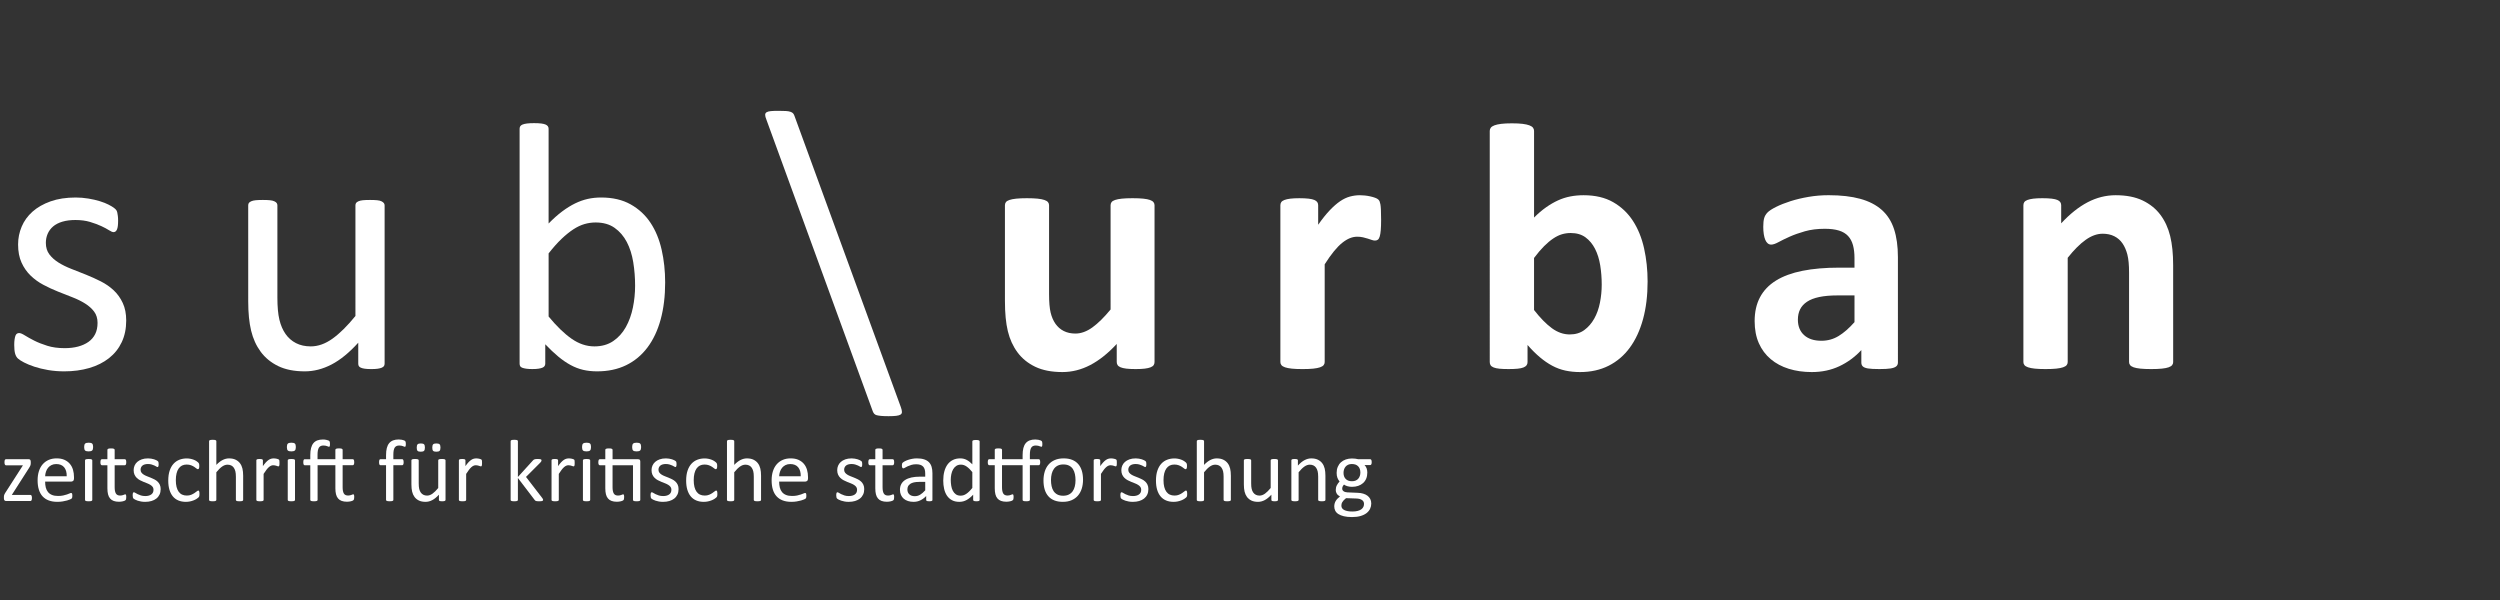 <?xml version="1.0" encoding="utf-8"?>
<!-- Generator: Adobe Illustrator 15.0.0, SVG Export Plug-In . SVG Version: 6.00 Build 0)  -->
<!DOCTYPE svg PUBLIC "-//W3C//DTD SVG 1.1//EN" "http://www.w3.org/Graphics/SVG/1.1/DTD/svg11.dtd">
<svg version="1.1" id="Ebene_1" xmlns="http://www.w3.org/2000/svg" xmlns:xlink="http://www.w3.org/1999/xlink" x="0px" y="0px"
	 width="500px" height="120px" viewBox="0 0 500 120" enable-background="new 0 0 500 120" xml:space="preserve">
<rect x="0" y="0" width="500" height="120" fill="#333333" stroke="none"/>
<g>
	<path fill="#FFFFFF" d="M25.242,64.111c0,1.617-0.299,3.059-0.896,4.324s-1.447,2.332-2.549,3.199
		c-1.102,0.867-2.414,1.523-3.938,1.969c-1.524,0.444-3.199,0.668-5.027,0.668c-1.125,0-2.197-0.088-3.217-0.264
		s-1.934-0.399-2.742-0.668c-0.809-0.27-1.494-0.551-2.057-0.844s-0.973-0.557-1.23-0.791c-0.258-0.234-0.445-0.563-0.563-0.984
		c-0.118-0.422-0.176-0.996-0.176-1.723c0-0.445,0.023-0.82,0.07-1.125c0.047-0.305,0.105-0.551,0.176-0.738s0.17-0.322,0.299-0.404
		c0.128-0.082,0.275-0.123,0.439-0.123c0.258,0,0.638,0.158,1.143,0.475c0.504,0.316,1.125,0.662,1.863,1.037
		s1.611,0.721,2.619,1.037c1.007,0.316,2.167,0.475,3.48,0.475c0.984,0,1.875-0.105,2.672-0.316
		c0.796-0.211,1.488-0.521,2.074-0.932c0.585-0.41,1.037-0.932,1.354-1.564s0.475-1.383,0.475-2.25c0-0.891-0.229-1.641-0.686-2.25
		s-1.061-1.148-1.811-1.618c-0.75-0.469-1.594-0.884-2.531-1.248c-0.938-0.363-1.904-0.744-2.9-1.143
		c-0.997-0.398-1.969-0.849-2.918-1.354c-0.949-0.504-1.799-1.119-2.549-1.846c-0.75-0.726-1.354-1.594-1.811-2.602
		c-0.457-1.007-0.686-2.215-0.686-3.621c0-1.242,0.24-2.431,0.721-3.568c0.48-1.137,1.201-2.132,2.162-2.988
		c0.961-0.855,2.162-1.541,3.604-2.057c1.441-0.515,3.123-0.773,5.045-0.773c0.844,0,1.688,0.07,2.531,0.211
		s1.605,0.316,2.285,0.527c0.68,0.211,1.26,0.439,1.74,0.686c0.48,0.246,0.844,0.463,1.09,0.65c0.246,0.188,0.41,0.352,0.492,0.492
		c0.082,0.141,0.141,0.299,0.176,0.475s0.07,0.393,0.105,0.65c0.035,0.258,0.053,0.575,0.053,0.949c0,0.399-0.018,0.744-0.053,1.037
		c-0.035,0.293-0.094,0.533-0.176,0.721c-0.083,0.188-0.182,0.322-0.299,0.404c-0.118,0.083-0.246,0.123-0.387,0.123
		c-0.211,0-0.516-0.128-0.914-0.387c-0.399-0.258-0.914-0.533-1.547-0.826c-0.633-0.293-1.377-0.568-2.232-0.826
		c-0.856-0.258-1.834-0.387-2.936-0.387c-0.984,0-1.852,0.111-2.602,0.334c-0.75,0.223-1.366,0.54-1.846,0.949
		c-0.48,0.41-0.844,0.896-1.09,1.459s-0.369,1.172-0.369,1.828c0,0.914,0.234,1.682,0.703,2.303
		c0.469,0.621,1.078,1.166,1.828,1.635c0.75,0.469,1.605,0.891,2.566,1.266c0.961,0.375,1.939,0.762,2.936,1.16
		c0.996,0.399,1.98,0.844,2.953,1.336c0.972,0.492,1.833,1.09,2.584,1.793c0.75,0.703,1.354,1.547,1.811,2.531
		C25.014,61.58,25.242,62.752,25.242,64.111z"/>
	<path fill="#FFFFFF" d="M76.922,72.725c0,0.188-0.041,0.346-0.123,0.475c-0.083,0.129-0.229,0.24-0.439,0.334
		c-0.211,0.093-0.487,0.163-0.826,0.211c-0.34,0.047-0.756,0.07-1.248,0.07c-0.54,0-0.979-0.023-1.318-0.07
		c-0.34-0.048-0.61-0.118-0.809-0.211c-0.199-0.094-0.334-0.205-0.404-0.334s-0.105-0.287-0.105-0.475v-4.184
		c-1.805,1.992-3.586,3.445-5.344,4.359s-3.539,1.371-5.344,1.371c-2.109,0-3.885-0.352-5.326-1.055s-2.607-1.658-3.498-2.865
		c-0.891-1.207-1.529-2.613-1.916-4.219s-0.58-3.557-0.58-5.854V41.083c0-0.188,0.041-0.346,0.123-0.475
		c0.082-0.128,0.24-0.246,0.475-0.352c0.234-0.105,0.539-0.176,0.914-0.211c0.375-0.035,0.844-0.053,1.406-0.053
		s1.031,0.018,1.406,0.053c0.375,0.035,0.673,0.105,0.896,0.211c0.223,0.105,0.381,0.223,0.475,0.352
		c0.093,0.129,0.141,0.287,0.141,0.475v18.422c0,1.852,0.135,3.334,0.404,4.448c0.269,1.113,0.68,2.063,1.23,2.848
		c0.55,0.785,1.248,1.395,2.092,1.828s1.828,0.65,2.953,0.65c1.453,0,2.9-0.516,4.342-1.547s2.971-2.543,4.588-4.535V41.083
		c0-0.188,0.041-0.346,0.123-0.475c0.082-0.128,0.24-0.246,0.475-0.352c0.234-0.105,0.533-0.176,0.896-0.211
		c0.363-0.035,0.838-0.053,1.424-0.053c0.563,0,1.031,0.018,1.406,0.053c0.375,0.035,0.668,0.105,0.879,0.211
		s0.369,0.223,0.475,0.352c0.105,0.129,0.158,0.287,0.158,0.475V72.725z"/>
	<path fill="#FFFFFF" d="M133.031,56.482c0,2.742-0.299,5.209-0.896,7.401s-1.477,4.061-2.637,5.607s-2.584,2.73-4.271,3.551
		s-3.621,1.23-5.801,1.23c-1.008,0-1.939-0.101-2.795-0.299c-0.856-0.199-1.693-0.521-2.514-0.967
		c-0.821-0.445-1.641-1.008-2.461-1.688c-0.821-0.68-1.688-1.5-2.602-2.461v3.867c0,0.188-0.047,0.352-0.141,0.492
		c-0.094,0.141-0.246,0.252-0.457,0.334s-0.475,0.146-0.791,0.193c-0.316,0.047-0.721,0.07-1.213,0.07
		c-0.469,0-0.867-0.023-1.195-0.07c-0.329-0.048-0.598-0.111-0.809-0.193s-0.352-0.193-0.422-0.334s-0.105-0.305-0.105-0.492V25.755
		c0-0.188,0.041-0.352,0.123-0.492c0.082-0.141,0.234-0.258,0.457-0.352c0.223-0.093,0.521-0.164,0.896-0.211
		c0.375-0.047,0.844-0.07,1.406-0.07c0.585,0,1.066,0.023,1.441,0.07c0.375,0.047,0.668,0.118,0.879,0.211
		c0.211,0.094,0.363,0.211,0.457,0.352c0.093,0.141,0.141,0.305,0.141,0.492v18.949c0.937-0.961,1.846-1.77,2.725-2.426
		c0.879-0.656,1.74-1.189,2.584-1.6c0.844-0.41,1.688-0.708,2.531-0.896c0.844-0.188,1.734-0.281,2.672-0.281
		c2.297,0,4.259,0.457,5.889,1.371c1.629,0.914,2.953,2.139,3.973,3.674c1.02,1.535,1.763,3.334,2.232,5.396
		C132.797,52.005,133.031,54.185,133.031,56.482z M127.02,57.15c0-1.617-0.124-3.187-0.372-4.711
		c-0.248-1.523-0.678-2.871-1.291-4.043c-0.613-1.172-1.427-2.115-2.441-2.83c-1.014-0.715-2.275-1.072-3.785-1.072
		c-0.755,0-1.498,0.105-2.228,0.316c-0.731,0.211-1.474,0.563-2.229,1.055s-1.539,1.125-2.353,1.898
		c-0.813,0.773-1.68,1.746-2.599,2.918v12.622c1.604,1.945,3.136,3.428,4.598,4.447s2.983,1.529,4.563,1.529
		c1.461,0,2.711-0.352,3.749-1.055s1.881-1.635,2.529-2.795c0.648-1.16,1.12-2.461,1.415-3.902
		C126.872,60.085,127.02,58.626,127.02,57.15z"/>
	<path fill="#FFFFFF" d="M180.176,81.443c0.141,0.398,0.211,0.715,0.211,0.949c0,0.233-0.094,0.409-0.281,0.527
		c-0.188,0.117-0.475,0.198-0.861,0.246c-0.387,0.047-0.896,0.07-1.529,0.07c-0.61,0-1.102-0.018-1.477-0.053
		c-0.375-0.035-0.674-0.083-0.896-0.141c-0.223-0.059-0.393-0.158-0.51-0.299c-0.118-0.141-0.211-0.305-0.281-0.492l-21.27-58.325
		c-0.164-0.398-0.246-0.715-0.246-0.949c0-0.234,0.093-0.41,0.281-0.527c0.188-0.117,0.475-0.193,0.861-0.229
		s0.896-0.053,1.529-0.053c0.609,0,1.102,0.012,1.477,0.035c0.375,0.023,0.68,0.076,0.914,0.158c0.234,0.083,0.404,0.182,0.51,0.299
		c0.105,0.118,0.193,0.27,0.264,0.457L180.176,81.443z"/>
	<path fill="#FFFFFF" d="M230.907,72.408c0,0.234-0.06,0.439-0.176,0.615c-0.118,0.176-0.323,0.322-0.615,0.439
		c-0.294,0.117-0.681,0.205-1.16,0.264c-0.481,0.058-1.085,0.088-1.811,0.088c-0.773,0-1.401-0.03-1.881-0.088
		c-0.481-0.059-0.861-0.146-1.143-0.264s-0.481-0.264-0.598-0.439c-0.118-0.176-0.176-0.381-0.176-0.615v-3.621
		c-1.735,1.875-3.498,3.281-5.291,4.219c-1.793,0.937-3.651,1.406-5.572,1.406c-2.157,0-3.968-0.352-5.432-1.055
		c-1.466-0.703-2.649-1.664-3.551-2.883c-0.903-1.219-1.547-2.631-1.934-4.236s-0.58-3.604-0.58-5.995V41.048
		c0-0.234,0.063-0.439,0.193-0.615c0.128-0.176,0.362-0.322,0.703-0.439c0.339-0.117,0.796-0.205,1.371-0.264
		c0.573-0.058,1.283-0.088,2.127-0.088c0.866,0,1.582,0.03,2.145,0.088c0.563,0.059,1.013,0.146,1.354,0.264
		c0.339,0.118,0.58,0.264,0.721,0.439s0.211,0.381,0.211,0.615v17.719c0,1.641,0.105,2.895,0.316,3.762s0.532,1.611,0.967,2.232
		c0.433,0.621,0.984,1.102,1.652,1.441s1.446,0.51,2.338,0.51c1.125,0,2.255-0.41,3.393-1.23c1.136-0.82,2.349-2.016,3.639-3.586
		V41.048c0-0.234,0.063-0.439,0.193-0.615c0.128-0.176,0.362-0.322,0.703-0.439c0.339-0.117,0.791-0.205,1.354-0.264
		c0.563-0.058,1.276-0.088,2.145-0.088c0.866,0,1.582,0.03,2.145,0.088c0.563,0.059,1.007,0.146,1.336,0.264
		c0.327,0.118,0.563,0.264,0.703,0.439s0.211,0.381,0.211,0.615V72.408z"/>
	<path fill="#FFFFFF" d="M276.223,43.966c0,0.844-0.023,1.535-0.07,2.074c-0.047,0.54-0.117,0.961-0.211,1.266
		c-0.094,0.305-0.217,0.516-0.369,0.633c-0.152,0.118-0.346,0.176-0.58,0.176c-0.188,0-0.398-0.041-0.633-0.123
		c-0.234-0.082-0.498-0.17-0.791-0.264c-0.293-0.093-0.615-0.181-0.967-0.264c-0.352-0.082-0.738-0.123-1.16-0.123
		c-0.492,0-0.984,0.1-1.477,0.299c-0.492,0.199-1.002,0.51-1.529,0.932s-1.078,0.984-1.652,1.688s-1.189,1.57-1.846,2.602v19.547
		c0,0.234-0.07,0.439-0.211,0.615s-0.381,0.322-0.721,0.439s-0.791,0.205-1.354,0.264c-0.563,0.058-1.277,0.088-2.145,0.088
		s-1.582-0.03-2.145-0.088c-0.563-0.059-1.014-0.146-1.354-0.264s-0.58-0.264-0.721-0.439s-0.211-0.381-0.211-0.615v-31.36
		c0-0.234,0.059-0.439,0.176-0.615s0.328-0.322,0.633-0.439c0.305-0.117,0.697-0.205,1.178-0.264
		c0.48-0.058,1.084-0.088,1.811-0.088c0.75,0,1.371,0.03,1.863,0.088c0.492,0.059,0.873,0.146,1.143,0.264
		c0.27,0.118,0.463,0.264,0.58,0.439s0.176,0.381,0.176,0.615v3.902c0.82-1.172,1.594-2.139,2.32-2.9
		c0.727-0.761,1.418-1.365,2.074-1.811c0.656-0.445,1.313-0.756,1.969-0.932s1.313-0.264,1.969-0.264
		c0.305,0,0.633,0.018,0.984,0.053s0.715,0.094,1.09,0.176c0.375,0.083,0.703,0.176,0.984,0.281s0.486,0.217,0.615,0.334
		c0.129,0.118,0.223,0.246,0.281,0.387s0.111,0.334,0.158,0.58s0.082,0.615,0.105,1.107S276.223,43.123,276.223,43.966z"/>
	<path fill="#FFFFFF" d="M329.52,56.306c0,2.79-0.305,5.297-0.914,7.524s-1.488,4.125-2.637,5.695s-2.561,2.777-4.236,3.621
		s-3.58,1.266-5.713,1.266c-1.055,0-2.039-0.101-2.953-0.299c-0.914-0.199-1.787-0.521-2.619-0.967s-1.652-1.008-2.461-1.688
		s-1.635-1.5-2.479-2.461v3.41c0,0.258-0.064,0.475-0.193,0.65s-0.34,0.322-0.633,0.439s-0.686,0.198-1.178,0.246
		c-0.492,0.047-1.09,0.07-1.793,0.07c-0.727,0-1.33-0.023-1.811-0.07c-0.48-0.048-0.867-0.129-1.16-0.246s-0.498-0.264-0.615-0.439
		s-0.176-0.393-0.176-0.65V26.177c0-0.234,0.07-0.445,0.211-0.633c0.141-0.188,0.381-0.346,0.721-0.475
		c0.34-0.128,0.791-0.229,1.354-0.299s1.277-0.105,2.145-0.105s1.582,0.035,2.145,0.105s1.014,0.17,1.354,0.299
		c0.34,0.129,0.58,0.287,0.721,0.475c0.141,0.188,0.211,0.399,0.211,0.633v17.332c0.797-0.796,1.594-1.477,2.391-2.039
		s1.594-1.025,2.391-1.389c0.797-0.363,1.617-0.627,2.461-0.791c0.844-0.164,1.734-0.246,2.672-0.246
		c2.32,0,4.289,0.463,5.906,1.389c1.617,0.926,2.936,2.174,3.955,3.744c1.02,1.57,1.764,3.405,2.232,5.502
		C329.285,51.777,329.52,53.986,329.52,56.306z M320.344,56.939c0-1.336-0.1-2.625-0.299-3.867
		c-0.199-1.242-0.545-2.343-1.037-3.305c-0.492-0.961-1.131-1.728-1.916-2.303c-0.785-0.574-1.775-0.861-2.971-0.861
		c-0.586,0-1.16,0.083-1.723,0.246c-0.563,0.164-1.143,0.445-1.74,0.844c-0.598,0.399-1.213,0.914-1.846,1.547
		s-1.301,1.418-2.004,2.355v10.407c1.242,1.594,2.432,2.807,3.568,3.639s2.326,1.248,3.568,1.248c1.148,0,2.121-0.293,2.918-0.879
		s1.459-1.348,1.986-2.285s0.908-2.004,1.143-3.2C320.227,59.33,320.344,58.134,320.344,56.939z"/>
	<path fill="#FFFFFF" d="M379.582,72.514c0,0.328-0.117,0.586-0.352,0.773s-0.604,0.321-1.107,0.404
		c-0.504,0.082-1.248,0.123-2.232,0.123c-1.055,0-1.822-0.041-2.303-0.123c-0.48-0.083-0.82-0.217-1.02-0.404
		s-0.299-0.445-0.299-0.773v-2.496c-1.289,1.383-2.76,2.461-4.412,3.234s-3.486,1.16-5.502,1.16c-1.664,0-3.193-0.217-4.588-0.65
		s-2.602-1.078-3.621-1.934s-1.811-1.916-2.373-3.182s-0.844-2.742-0.844-4.43c0-1.828,0.357-3.416,1.072-4.764
		c0.715-1.348,1.781-2.461,3.199-3.34s3.182-1.529,5.291-1.951s4.559-0.633,7.348-0.633h3.059V51.63c0-0.984-0.1-1.846-0.299-2.584
		s-0.527-1.354-0.984-1.846s-1.066-0.855-1.828-1.09c-0.762-0.234-1.705-0.352-2.83-0.352c-1.477,0-2.795,0.164-3.955,0.492
		c-1.16,0.329-2.186,0.691-3.076,1.09c-0.891,0.399-1.635,0.762-2.232,1.09c-0.598,0.329-1.084,0.492-1.459,0.492
		c-0.258,0-0.486-0.082-0.686-0.246c-0.199-0.164-0.363-0.398-0.492-0.703c-0.129-0.304-0.229-0.68-0.299-1.125
		c-0.07-0.445-0.105-0.937-0.105-1.477c0-0.726,0.059-1.301,0.176-1.723s0.34-0.803,0.668-1.143
		c0.328-0.339,0.902-0.715,1.723-1.125c0.82-0.41,1.781-0.791,2.883-1.143s2.303-0.638,3.604-0.861
		c1.301-0.223,2.643-0.334,4.025-0.334c2.461,0,4.564,0.241,6.311,0.721c1.746,0.48,3.182,1.219,4.307,2.215
		c1.125,0.997,1.945,2.28,2.461,3.85c0.516,1.57,0.773,3.434,0.773,5.59V72.514z M370.898,59.083h-3.375
		c-1.43,0-2.648,0.105-3.656,0.316s-1.828,0.527-2.461,0.949s-1.096,0.932-1.389,1.53s-0.439,1.283-0.439,2.057
		c0,1.313,0.416,2.344,1.248,3.094s1.986,1.125,3.463,1.125c1.242,0,2.385-0.316,3.428-0.949s2.104-1.559,3.182-2.777V59.083z"/>
	<path fill="#FFFFFF" d="M434.637,72.408c0,0.234-0.07,0.439-0.211,0.615s-0.375,0.322-0.703,0.439s-0.779,0.205-1.354,0.264
		c-0.574,0.058-1.283,0.088-2.127,0.088c-0.867,0-1.588-0.03-2.162-0.088c-0.574-0.059-1.025-0.146-1.354-0.264
		s-0.563-0.264-0.703-0.439s-0.211-0.381-0.211-0.615V54.513c0-1.523-0.111-2.719-0.334-3.586c-0.223-0.867-0.545-1.611-0.967-2.232
		c-0.422-0.621-0.967-1.102-1.635-1.441c-0.668-0.339-1.447-0.51-2.338-0.51c-1.125,0-2.262,0.41-3.41,1.23
		c-1.148,0.821-2.344,2.016-3.586,3.586v20.848c0,0.234-0.07,0.439-0.211,0.615s-0.381,0.322-0.721,0.439s-0.791,0.205-1.354,0.264
		c-0.563,0.058-1.277,0.088-2.145,0.088s-1.582-0.03-2.145-0.088c-0.563-0.059-1.014-0.146-1.354-0.264s-0.58-0.264-0.721-0.439
		s-0.211-0.381-0.211-0.615v-31.36c0-0.234,0.059-0.439,0.176-0.615s0.328-0.322,0.633-0.439c0.305-0.117,0.697-0.205,1.178-0.264
		c0.48-0.058,1.084-0.088,1.811-0.088c0.75,0,1.371,0.03,1.863,0.088c0.492,0.059,0.873,0.146,1.143,0.264
		c0.27,0.118,0.463,0.264,0.58,0.439s0.176,0.381,0.176,0.615v3.621c1.734-1.875,3.498-3.281,5.291-4.219
		c1.793-0.937,3.662-1.406,5.607-1.406c2.133,0,3.932,0.352,5.396,1.055s2.648,1.658,3.551,2.865
		c0.902,1.208,1.553,2.619,1.951,4.236s0.598,3.563,0.598,5.836V72.408z"/>
	<path fill="#FFFFFF" d="M6.39,99.588c0,0.111-0.009,0.207-0.026,0.285c-0.018,0.08-0.038,0.145-0.062,0.193
		c-0.023,0.051-0.056,0.086-0.097,0.105c-0.041,0.021-0.085,0.031-0.132,0.031H1.204c-0.123,0-0.224-0.041-0.303-0.123
		s-0.119-0.22-0.119-0.413v-0.299c0-0.082,0.006-0.155,0.018-0.22s0.029-0.129,0.053-0.193s0.056-0.133,0.097-0.207
		c0.041-0.072,0.091-0.156,0.149-0.25l3.489-5.432H1.204c-0.094,0-0.168-0.049-0.224-0.145c-0.056-0.098-0.083-0.254-0.083-0.471
		c0-0.105,0.006-0.197,0.018-0.277c0.012-0.078,0.031-0.143,0.057-0.193c0.026-0.049,0.059-0.084,0.097-0.105
		c0.038-0.02,0.083-0.03,0.136-0.03h4.535c0.064,0,0.122,0.009,0.171,0.026s0.092,0.047,0.127,0.088s0.063,0.094,0.083,0.158
		s0.031,0.146,0.031,0.246v0.281c0,0.082-0.006,0.158-0.018,0.229s-0.029,0.139-0.053,0.207c-0.023,0.066-0.056,0.139-0.097,0.215
		s-0.091,0.161-0.149,0.255l-3.472,5.432h3.709c0.047,0,0.089,0.011,0.127,0.03c0.038,0.021,0.07,0.055,0.097,0.102
		s0.048,0.109,0.066,0.189C6.381,99.381,6.39,99.477,6.39,99.588z"/>
	<path fill="#FFFFFF" d="M14.801,95.686c0,0.229-0.058,0.391-0.172,0.488c-0.115,0.096-0.246,0.145-0.393,0.145H9.026
		c0,0.439,0.044,0.835,0.132,1.187s0.235,0.653,0.442,0.905c0.206,0.252,0.474,0.445,0.803,0.58c0.33,0.135,0.733,0.202,1.21,0.202
		c0.376,0,0.712-0.03,1.006-0.093c0.294-0.061,0.549-0.13,0.764-0.206s0.392-0.146,0.53-0.206c0.139-0.063,0.243-0.093,0.314-0.093
		c0.041,0,0.078,0.011,0.11,0.03c0.032,0.021,0.057,0.052,0.075,0.093s0.031,0.099,0.04,0.171c0.009,0.074,0.013,0.163,0.013,0.269
		c0,0.076-0.003,0.143-0.009,0.198s-0.013,0.105-0.022,0.148c-0.009,0.045-0.023,0.084-0.044,0.119s-0.047,0.069-0.079,0.102
		s-0.127,0.085-0.286,0.158s-0.363,0.145-0.615,0.215s-0.543,0.133-0.875,0.189c-0.331,0.055-0.684,0.083-1.059,0.083
		c-0.65,0-1.22-0.091-1.709-0.272s-0.901-0.451-1.235-0.809s-0.586-0.806-0.756-1.345s-0.255-1.166-0.255-1.881
		c0-0.68,0.088-1.29,0.264-1.833c0.176-0.541,0.429-1.002,0.76-1.379c0.331-0.379,0.731-0.668,1.2-0.871
		c0.469-0.201,0.993-0.303,1.573-0.303c0.621,0,1.15,0.1,1.586,0.299s0.795,0.467,1.077,0.805c0.281,0.336,0.488,0.732,0.62,1.186
		c0.132,0.455,0.198,0.939,0.198,1.455V95.686z M13.342,95.255c0.018-0.762-0.152-1.359-0.508-1.793
		c-0.357-0.434-0.886-0.65-1.587-0.65c-0.36,0-0.675,0.067-0.946,0.202s-0.498,0.313-0.681,0.536
		c-0.183,0.223-0.324,0.481-0.424,0.778c-0.1,0.295-0.156,0.604-0.168,0.927H13.342z"/>
	<path fill="#FFFFFF" d="M18.624,89.401c0,0.34-0.064,0.571-0.193,0.694s-0.366,0.185-0.712,0.185c-0.34,0-0.573-0.06-0.699-0.181
		c-0.126-0.119-0.189-0.347-0.189-0.681c0-0.34,0.064-0.571,0.193-0.694s0.366-0.185,0.712-0.185c0.34,0,0.573,0.06,0.699,0.181
		C18.561,88.84,18.624,89.067,18.624,89.401z M18.457,99.983c0,0.047-0.012,0.087-0.035,0.118c-0.023,0.033-0.062,0.061-0.114,0.084
		s-0.126,0.041-0.22,0.053s-0.214,0.018-0.36,0.018c-0.141,0-0.258-0.006-0.352-0.018s-0.168-0.029-0.224-0.053
		s-0.094-0.051-0.114-0.084c-0.021-0.031-0.031-0.071-0.031-0.118v-7.91c0-0.041,0.01-0.079,0.031-0.114s0.059-0.064,0.114-0.088
		s0.13-0.041,0.224-0.053s0.211-0.018,0.352-0.018c0.146,0,0.267,0.006,0.36,0.018s0.167,0.029,0.22,0.053s0.091,0.053,0.114,0.088
		s0.035,0.073,0.035,0.114V99.983z"/>
	<path fill="#FFFFFF" d="M25.251,99.403c0,0.17-0.012,0.305-0.035,0.404s-0.059,0.173-0.105,0.22s-0.117,0.091-0.211,0.132
		s-0.201,0.075-0.321,0.101c-0.12,0.027-0.248,0.049-0.382,0.066s-0.27,0.026-0.404,0.026c-0.41,0-0.762-0.055-1.055-0.163
		c-0.293-0.107-0.533-0.271-0.721-0.492c-0.188-0.219-0.324-0.497-0.409-0.834s-0.127-0.734-0.127-1.191v-4.623h-1.107
		c-0.088,0-0.158-0.047-0.211-0.141s-0.079-0.246-0.079-0.457c0-0.111,0.007-0.205,0.022-0.281s0.034-0.139,0.057-0.189
		c0.023-0.049,0.054-0.084,0.092-0.105c0.038-0.02,0.081-0.03,0.127-0.03h1.099v-1.881c0-0.041,0.01-0.079,0.031-0.114
		s0.059-0.066,0.114-0.092c0.056-0.027,0.13-0.046,0.224-0.058s0.211-0.018,0.352-0.018c0.146,0,0.267,0.006,0.36,0.018
		s0.167,0.03,0.22,0.058c0.053,0.025,0.091,0.057,0.114,0.092s0.035,0.073,0.035,0.114v1.881h2.03c0.047,0,0.088,0.011,0.123,0.03
		c0.035,0.021,0.066,0.057,0.092,0.105c0.026,0.051,0.045,0.113,0.057,0.189s0.018,0.17,0.018,0.281
		c0,0.211-0.026,0.363-0.079,0.457s-0.123,0.141-0.211,0.141h-2.03v4.412c0,0.545,0.081,0.957,0.242,1.234
		c0.161,0.279,0.45,0.418,0.866,0.418c0.135,0,0.255-0.014,0.36-0.039c0.105-0.027,0.199-0.055,0.281-0.084s0.152-0.057,0.211-0.084
		c0.059-0.025,0.111-0.039,0.158-0.039c0.029,0,0.057,0.008,0.083,0.021c0.026,0.016,0.047,0.043,0.062,0.084
		s0.028,0.097,0.04,0.167S25.251,99.298,25.251,99.403z"/>
	<path fill="#FFFFFF" d="M32.133,97.83c0,0.404-0.075,0.765-0.224,1.081s-0.362,0.583-0.637,0.8s-0.604,0.381-0.984,0.492
		s-0.8,0.167-1.257,0.167c-0.281,0-0.549-0.022-0.804-0.065c-0.255-0.045-0.483-0.101-0.686-0.168
		c-0.202-0.066-0.374-0.137-0.514-0.211c-0.141-0.072-0.243-0.139-0.308-0.197s-0.111-0.141-0.141-0.246s-0.044-0.249-0.044-0.431
		c0-0.111,0.006-0.205,0.018-0.281s0.026-0.138,0.044-0.185s0.042-0.08,0.075-0.102c0.032-0.02,0.069-0.03,0.11-0.03
		c0.064,0,0.16,0.04,0.286,0.118c0.126,0.08,0.281,0.166,0.466,0.26s0.403,0.18,0.655,0.26c0.252,0.078,0.542,0.118,0.87,0.118
		c0.246,0,0.469-0.026,0.668-0.079s0.372-0.13,0.519-0.232s0.259-0.233,0.338-0.392s0.119-0.346,0.119-0.563
		c0-0.223-0.057-0.41-0.171-0.563s-0.265-0.287-0.453-0.404s-0.398-0.222-0.633-0.312c-0.234-0.092-0.476-0.187-0.725-0.286
		s-0.492-0.212-0.729-0.339c-0.237-0.125-0.45-0.279-0.637-0.461s-0.338-0.398-0.453-0.65s-0.171-0.554-0.171-0.905
		c0-0.311,0.06-0.608,0.18-0.892c0.12-0.285,0.3-0.533,0.541-0.748c0.24-0.213,0.541-0.385,0.901-0.514s0.781-0.193,1.261-0.193
		c0.211,0,0.422,0.018,0.633,0.053s0.401,0.079,0.571,0.132s0.315,0.11,0.435,0.171c0.12,0.063,0.211,0.116,0.272,0.163
		s0.103,0.088,0.123,0.123s0.035,0.075,0.044,0.118c0.009,0.045,0.018,0.099,0.026,0.163s0.013,0.144,0.013,0.237
		c0,0.1-0.004,0.186-0.013,0.26c-0.009,0.072-0.023,0.133-0.044,0.18s-0.045,0.08-0.075,0.102c-0.029,0.02-0.062,0.03-0.097,0.03
		c-0.053,0-0.129-0.032-0.229-0.097s-0.229-0.133-0.387-0.207c-0.158-0.072-0.344-0.142-0.558-0.206s-0.458-0.097-0.734-0.097
		c-0.246,0-0.463,0.027-0.65,0.084c-0.188,0.055-0.341,0.135-0.461,0.236c-0.12,0.104-0.211,0.225-0.272,0.365
		s-0.092,0.293-0.092,0.457c0,0.229,0.059,0.42,0.176,0.576c0.117,0.154,0.27,0.291,0.457,0.408s0.401,0.223,0.642,0.316
		s0.485,0.19,0.734,0.29s0.495,0.211,0.738,0.334s0.458,0.272,0.646,0.448s0.338,0.387,0.453,0.633S32.133,97.49,32.133,97.83z"/>
	<path fill="#FFFFFF" d="M39.894,98.779c0,0.1-0.003,0.187-0.009,0.26s-0.016,0.135-0.031,0.184
		c-0.015,0.051-0.032,0.095-0.053,0.133s-0.067,0.094-0.141,0.166c-0.073,0.074-0.198,0.165-0.374,0.273s-0.374,0.205-0.593,0.289
		c-0.22,0.086-0.458,0.154-0.716,0.207s-0.524,0.079-0.8,0.079c-0.568,0-1.072-0.094-1.512-0.281s-0.807-0.462-1.103-0.821
		c-0.296-0.361-0.521-0.803-0.677-1.328c-0.155-0.523-0.233-1.129-0.233-1.814c0-0.779,0.095-1.449,0.286-2.008
		c0.19-0.561,0.451-1.019,0.782-1.376s0.721-0.622,1.169-0.796c0.448-0.172,0.933-0.259,1.455-0.259c0.252,0,0.497,0.023,0.734,0.07
		s0.456,0.108,0.655,0.185s0.376,0.164,0.532,0.264s0.268,0.185,0.338,0.255s0.119,0.126,0.145,0.167s0.048,0.09,0.066,0.145
		c0.018,0.057,0.029,0.119,0.035,0.189s0.009,0.158,0.009,0.264c0,0.229-0.026,0.389-0.079,0.479
		c-0.053,0.092-0.117,0.137-0.193,0.137c-0.088,0-0.189-0.049-0.303-0.145c-0.114-0.098-0.259-0.204-0.435-0.321
		s-0.388-0.224-0.637-0.321c-0.249-0.096-0.543-0.145-0.883-0.145c-0.697,0-1.232,0.268-1.604,0.805
		c-0.372,0.535-0.558,1.313-0.558,2.333c0,0.51,0.048,0.957,0.145,1.341s0.239,0.704,0.426,0.962s0.417,0.45,0.69,0.575
		c0.272,0.127,0.584,0.189,0.936,0.189c0.334,0,0.627-0.053,0.879-0.158s0.47-0.221,0.655-0.348c0.185-0.125,0.34-0.239,0.466-0.342
		s0.224-0.154,0.294-0.154c0.041,0,0.076,0.012,0.105,0.035s0.054,0.063,0.075,0.119s0.035,0.126,0.044,0.211
		S39.894,98.662,39.894,98.779z"/>
	<path fill="#FFFFFF" d="M48.63,99.983c0,0.047-0.012,0.087-0.035,0.118c-0.023,0.033-0.062,0.061-0.114,0.084
		s-0.126,0.041-0.22,0.053s-0.211,0.018-0.352,0.018c-0.146,0-0.267-0.006-0.36-0.018s-0.167-0.029-0.22-0.053
		s-0.091-0.051-0.114-0.084c-0.023-0.031-0.035-0.071-0.035-0.118v-4.632c0-0.451-0.035-0.814-0.105-1.09s-0.173-0.513-0.308-0.712
		s-0.309-0.352-0.523-0.457s-0.461-0.158-0.743-0.158c-0.363,0-0.727,0.129-1.09,0.387s-0.744,0.636-1.143,1.134v5.528
		c0,0.047-0.012,0.087-0.035,0.118c-0.023,0.033-0.062,0.061-0.114,0.084s-0.126,0.041-0.22,0.053s-0.214,0.018-0.36,0.018
		c-0.141,0-0.258-0.006-0.352-0.018s-0.168-0.029-0.224-0.053s-0.094-0.051-0.114-0.084c-0.021-0.031-0.031-0.071-0.031-0.118
		V88.241c0-0.047,0.01-0.088,0.031-0.123s0.059-0.064,0.114-0.088s0.13-0.041,0.224-0.053s0.211-0.018,0.352-0.018
		c0.146,0,0.267,0.006,0.36,0.018s0.167,0.029,0.22,0.053s0.091,0.053,0.114,0.088s0.035,0.076,0.035,0.123v4.737
		c0.416-0.439,0.835-0.766,1.257-0.98c0.422-0.213,0.847-0.32,1.274-0.32c0.527,0,0.971,0.09,1.332,0.268
		c0.36,0.18,0.652,0.418,0.875,0.717s0.382,0.648,0.479,1.051c0.097,0.4,0.145,0.886,0.145,1.454V99.983z"/>
	<path fill="#FFFFFF" d="M55.898,92.592c0,0.129-0.003,0.237-0.009,0.325s-0.018,0.157-0.035,0.206
		c-0.018,0.051-0.04,0.088-0.066,0.115c-0.026,0.025-0.063,0.039-0.11,0.039s-0.104-0.014-0.171-0.039
		c-0.067-0.027-0.144-0.053-0.229-0.08c-0.085-0.025-0.18-0.051-0.286-0.074s-0.22-0.035-0.343-0.035
		c-0.146,0-0.29,0.029-0.431,0.088s-0.289,0.155-0.444,0.29s-0.318,0.313-0.488,0.536s-0.357,0.495-0.563,0.817v5.203
		c0,0.047-0.012,0.087-0.035,0.118c-0.023,0.033-0.062,0.061-0.114,0.084s-0.126,0.041-0.22,0.053s-0.214,0.018-0.36,0.018
		c-0.141,0-0.258-0.006-0.352-0.018s-0.168-0.029-0.224-0.053s-0.094-0.051-0.114-0.084c-0.021-0.031-0.031-0.071-0.031-0.118v-7.91
		c0-0.047,0.009-0.087,0.026-0.118c0.018-0.033,0.053-0.063,0.105-0.088c0.053-0.027,0.12-0.045,0.202-0.053
		c0.082-0.01,0.19-0.014,0.325-0.014c0.129,0,0.236,0.004,0.321,0.014c0.085,0.008,0.151,0.025,0.198,0.053
		c0.047,0.025,0.081,0.055,0.101,0.088c0.021,0.031,0.031,0.071,0.031,0.118v1.151c0.217-0.316,0.42-0.574,0.611-0.773
		s0.371-0.355,0.541-0.471c0.17-0.113,0.338-0.193,0.505-0.236c0.167-0.045,0.335-0.066,0.505-0.066
		c0.076,0,0.163,0.004,0.259,0.014c0.097,0.008,0.198,0.024,0.303,0.048s0.201,0.05,0.286,0.079s0.145,0.059,0.18,0.088
		s0.059,0.057,0.07,0.084c0.012,0.025,0.022,0.06,0.031,0.101s0.015,0.101,0.018,0.181C55.897,92.35,55.898,92.457,55.898,92.592z"
		/>
	<path fill="#FFFFFF" d="M59.168,89.401c0,0.34-0.064,0.571-0.193,0.694s-0.366,0.185-0.712,0.185c-0.34,0-0.573-0.06-0.699-0.181
		c-0.126-0.119-0.189-0.347-0.189-0.681c0-0.34,0.064-0.571,0.193-0.694s0.366-0.185,0.712-0.185c0.34,0,0.573,0.06,0.699,0.181
		C59.105,88.84,59.168,89.067,59.168,89.401z M59.001,99.983c0,0.047-0.012,0.087-0.035,0.118c-0.023,0.033-0.062,0.061-0.114,0.084
		s-0.126,0.041-0.22,0.053s-0.214,0.018-0.36,0.018c-0.141,0-0.258-0.006-0.352-0.018s-0.168-0.029-0.224-0.053
		s-0.094-0.051-0.114-0.084c-0.021-0.031-0.031-0.071-0.031-0.118v-7.91c0-0.041,0.01-0.079,0.031-0.114s0.059-0.064,0.114-0.088
		s0.13-0.041,0.224-0.053s0.211-0.018,0.352-0.018c0.146,0,0.267,0.006,0.36,0.018s0.167,0.029,0.22,0.053s0.091,0.053,0.114,0.088
		s0.035,0.073,0.035,0.114V99.983z"/>
	<path fill="#FFFFFF" d="M63.519,93.049v6.935c0,0.047-0.012,0.087-0.035,0.118c-0.023,0.033-0.063,0.061-0.119,0.084
		s-0.13,0.041-0.224,0.053s-0.211,0.018-0.352,0.018s-0.258-0.006-0.352-0.018s-0.168-0.029-0.224-0.053s-0.095-0.051-0.119-0.084
		c-0.023-0.031-0.035-0.071-0.035-0.118v-6.935h-1.116c-0.094,0-0.164-0.047-0.211-0.141s-0.07-0.246-0.07-0.457
		c0-0.111,0.006-0.205,0.018-0.281s0.029-0.139,0.053-0.189c0.023-0.049,0.053-0.084,0.088-0.105c0.035-0.02,0.076-0.03,0.123-0.03
		h1.116v-0.817c0-0.551,0.051-1.023,0.154-1.42c0.103-0.395,0.258-0.719,0.466-0.971s0.472-0.438,0.791-0.559
		c0.319-0.119,0.696-0.18,1.129-0.18c0.217,0,0.428,0.021,0.633,0.066c0.205,0.043,0.352,0.084,0.439,0.123
		c0.088,0.037,0.149,0.074,0.185,0.109s0.063,0.08,0.083,0.137c0.021,0.055,0.035,0.123,0.044,0.201
		c0.009,0.08,0.013,0.175,0.013,0.286s-0.004,0.2-0.013,0.269c-0.009,0.066-0.022,0.121-0.04,0.162s-0.038,0.068-0.062,0.084
		c-0.023,0.014-0.05,0.021-0.079,0.021c-0.047,0-0.1-0.014-0.158-0.039c-0.059-0.027-0.132-0.057-0.22-0.088
		c-0.088-0.033-0.192-0.063-0.312-0.088c-0.12-0.027-0.259-0.04-0.417-0.04c-0.217,0-0.4,0.035-0.549,0.105
		s-0.271,0.181-0.365,0.329c-0.094,0.15-0.163,0.344-0.207,0.58c-0.044,0.238-0.066,0.526-0.066,0.866v0.861h3.568v-1.881
		c0-0.041,0.012-0.079,0.035-0.114s0.062-0.066,0.114-0.092c0.053-0.027,0.126-0.046,0.22-0.058s0.214-0.018,0.36-0.018
		c0.141,0,0.258,0.006,0.352,0.018s0.167,0.03,0.22,0.058c0.053,0.025,0.091,0.057,0.114,0.092s0.035,0.073,0.035,0.114v1.881h2.021
		c0.047,0,0.089,0.011,0.127,0.03c0.038,0.021,0.069,0.057,0.092,0.105c0.023,0.051,0.042,0.113,0.057,0.189s0.022,0.17,0.022,0.281
		c0,0.211-0.026,0.363-0.079,0.457s-0.123,0.141-0.211,0.141h-2.03v4.412c0,0.545,0.079,0.957,0.237,1.234
		c0.158,0.279,0.448,0.418,0.87,0.418c0.129,0,0.248-0.014,0.356-0.039c0.108-0.027,0.204-0.055,0.286-0.084
		s0.154-0.057,0.215-0.084c0.062-0.025,0.113-0.039,0.154-0.039c0.035,0,0.064,0.008,0.088,0.021
		c0.023,0.016,0.042,0.043,0.057,0.084s0.028,0.097,0.04,0.167s0.018,0.158,0.018,0.264c0,0.17-0.013,0.305-0.04,0.404
		s-0.063,0.173-0.11,0.22s-0.114,0.091-0.202,0.132s-0.192,0.075-0.312,0.101c-0.12,0.027-0.249,0.049-0.387,0.066
		s-0.271,0.026-0.4,0.026c-0.416,0-0.771-0.055-1.063-0.163c-0.293-0.107-0.533-0.271-0.721-0.492
		c-0.188-0.219-0.324-0.497-0.409-0.834s-0.127-0.734-0.127-1.191v-4.623H63.519z"/>
	<path fill="#FFFFFF" d="M81.167,88.821c0,0.111-0.006,0.2-0.018,0.269c-0.012,0.066-0.025,0.121-0.04,0.162
		s-0.034,0.068-0.057,0.084c-0.023,0.014-0.053,0.021-0.088,0.021c-0.041,0-0.092-0.014-0.154-0.039
		c-0.062-0.027-0.136-0.057-0.224-0.088c-0.088-0.033-0.192-0.063-0.312-0.088c-0.12-0.027-0.259-0.04-0.417-0.04
		c-0.217,0-0.401,0.035-0.554,0.105s-0.275,0.181-0.369,0.329c-0.094,0.15-0.161,0.344-0.202,0.58
		c-0.041,0.238-0.062,0.526-0.062,0.866v0.861h1.767c0.047,0,0.086,0.011,0.119,0.03c0.032,0.021,0.062,0.057,0.088,0.105
		c0.026,0.051,0.047,0.113,0.062,0.189s0.022,0.17,0.022,0.281c0,0.211-0.026,0.363-0.079,0.457s-0.123,0.141-0.211,0.141h-1.767
		v6.935c0,0.047-0.012,0.087-0.035,0.118c-0.023,0.033-0.063,0.061-0.119,0.084s-0.13,0.041-0.224,0.053s-0.211,0.018-0.352,0.018
		s-0.258-0.006-0.352-0.018s-0.168-0.029-0.224-0.053s-0.095-0.051-0.119-0.084c-0.023-0.031-0.035-0.071-0.035-0.118v-6.935h-1.116
		c-0.094,0-0.164-0.047-0.211-0.141s-0.07-0.246-0.07-0.457c0-0.111,0.006-0.205,0.018-0.281s0.029-0.139,0.053-0.189
		c0.023-0.049,0.053-0.084,0.088-0.105c0.035-0.02,0.076-0.03,0.123-0.03h1.116v-0.817c0-0.551,0.051-1.023,0.154-1.42
		c0.103-0.395,0.259-0.719,0.47-0.971s0.476-0.438,0.795-0.559c0.319-0.119,0.696-0.18,1.129-0.18c0.205,0,0.404,0.02,0.598,0.057
		c0.193,0.039,0.343,0.08,0.448,0.123c0.105,0.045,0.176,0.084,0.211,0.119s0.064,0.08,0.088,0.137
		c0.023,0.055,0.04,0.123,0.048,0.201C81.163,88.615,81.167,88.71,81.167,88.821z"/>
	<path fill="#FFFFFF" d="M89.104,99.983c0,0.047-0.01,0.087-0.031,0.118c-0.021,0.033-0.057,0.061-0.11,0.084
		s-0.122,0.041-0.207,0.053s-0.189,0.018-0.312,0.018c-0.135,0-0.245-0.006-0.33-0.018s-0.152-0.029-0.202-0.053
		s-0.083-0.051-0.101-0.084c-0.018-0.031-0.026-0.071-0.026-0.118v-1.046c-0.451,0.498-0.896,0.861-1.336,1.09
		s-0.885,0.343-1.336,0.343c-0.527,0-0.971-0.088-1.332-0.264s-0.652-0.414-0.875-0.716s-0.382-0.653-0.479-1.055
		s-0.145-0.89-0.145-1.464v-4.799c0-0.047,0.01-0.087,0.031-0.118c0.021-0.033,0.06-0.063,0.119-0.088
		c0.059-0.027,0.135-0.045,0.229-0.053c0.094-0.01,0.211-0.014,0.352-0.014s0.258,0.004,0.352,0.014
		c0.094,0.008,0.168,0.025,0.224,0.053c0.056,0.025,0.095,0.055,0.119,0.088c0.023,0.031,0.035,0.071,0.035,0.118v4.605
		c0,0.463,0.034,0.834,0.101,1.112s0.17,0.516,0.308,0.711c0.138,0.197,0.312,0.35,0.523,0.457c0.211,0.109,0.457,0.163,0.738,0.163
		c0.363,0,0.725-0.129,1.085-0.387s0.743-0.636,1.147-1.134v-5.528c0-0.047,0.01-0.087,0.031-0.118
		c0.021-0.033,0.06-0.063,0.119-0.088c0.059-0.027,0.133-0.045,0.224-0.053c0.091-0.01,0.209-0.014,0.356-0.014
		c0.141,0,0.258,0.004,0.352,0.014c0.094,0.008,0.167,0.025,0.22,0.053c0.053,0.025,0.092,0.055,0.119,0.088
		c0.026,0.031,0.04,0.071,0.04,0.118V99.983z M84.981,89.507c0,0.322-0.059,0.542-0.176,0.659s-0.334,0.176-0.65,0.176
		s-0.53-0.057-0.642-0.172c-0.111-0.113-0.167-0.326-0.167-0.637c0-0.328,0.057-0.551,0.171-0.668s0.33-0.176,0.646-0.176
		c0.322,0,0.539,0.059,0.65,0.176S84.981,89.196,84.981,89.507z M88.093,89.507c0,0.322-0.059,0.542-0.176,0.659
		s-0.334,0.176-0.65,0.176s-0.53-0.057-0.642-0.172c-0.111-0.113-0.167-0.326-0.167-0.637c0-0.328,0.057-0.551,0.171-0.668
		s0.33-0.176,0.646-0.176c0.322,0,0.539,0.059,0.65,0.176S88.093,89.196,88.093,89.507z"/>
	<path fill="#FFFFFF" d="M96.407,92.592c0,0.129-0.003,0.237-0.009,0.325s-0.018,0.157-0.035,0.206
		c-0.018,0.051-0.04,0.088-0.066,0.115c-0.026,0.025-0.063,0.039-0.11,0.039s-0.104-0.014-0.171-0.039
		c-0.067-0.027-0.144-0.053-0.229-0.08c-0.085-0.025-0.18-0.051-0.286-0.074s-0.22-0.035-0.343-0.035
		c-0.146,0-0.29,0.029-0.431,0.088s-0.289,0.155-0.444,0.29s-0.318,0.313-0.488,0.536s-0.357,0.495-0.563,0.817v5.203
		c0,0.047-0.012,0.087-0.035,0.118c-0.023,0.033-0.062,0.061-0.114,0.084s-0.126,0.041-0.22,0.053s-0.214,0.018-0.36,0.018
		c-0.141,0-0.258-0.006-0.352-0.018s-0.168-0.029-0.224-0.053s-0.094-0.051-0.114-0.084c-0.021-0.031-0.031-0.071-0.031-0.118v-7.91
		c0-0.047,0.009-0.087,0.026-0.118c0.018-0.033,0.053-0.063,0.105-0.088c0.053-0.027,0.12-0.045,0.202-0.053
		c0.082-0.01,0.19-0.014,0.325-0.014c0.129,0,0.236,0.004,0.321,0.014c0.085,0.008,0.151,0.025,0.198,0.053
		c0.047,0.025,0.081,0.055,0.101,0.088c0.021,0.031,0.031,0.071,0.031,0.118v1.151c0.217-0.316,0.42-0.574,0.611-0.773
		s0.371-0.355,0.541-0.471c0.17-0.113,0.338-0.193,0.505-0.236c0.167-0.045,0.335-0.066,0.505-0.066
		c0.076,0,0.163,0.004,0.259,0.014c0.097,0.008,0.198,0.024,0.303,0.048s0.201,0.05,0.286,0.079s0.145,0.059,0.18,0.088
		s0.059,0.057,0.07,0.084c0.012,0.025,0.022,0.06,0.031,0.101s0.015,0.101,0.018,0.181C96.406,92.35,96.407,92.457,96.407,92.592z"
		/>
	<path fill="#FFFFFF" d="M108.624,99.975c0,0.047-0.012,0.088-0.035,0.123s-0.063,0.064-0.119,0.088s-0.133,0.041-0.233,0.053
		s-0.226,0.018-0.378,0.018c-0.158,0-0.289-0.004-0.391-0.014c-0.103-0.008-0.189-0.023-0.259-0.043
		c-0.07-0.021-0.127-0.05-0.171-0.088s-0.083-0.084-0.119-0.137l-3.34-4.377v4.386c0,0.047-0.012,0.087-0.035,0.118
		c-0.023,0.033-0.062,0.061-0.114,0.084s-0.126,0.041-0.22,0.053s-0.214,0.018-0.36,0.018c-0.141,0-0.258-0.006-0.352-0.018
		s-0.168-0.029-0.224-0.053s-0.094-0.051-0.114-0.084c-0.021-0.031-0.031-0.071-0.031-0.118V88.241c0-0.047,0.01-0.088,0.031-0.123
		s0.059-0.064,0.114-0.088s0.13-0.041,0.224-0.053s0.211-0.018,0.352-0.018c0.146,0,0.267,0.006,0.36,0.018s0.167,0.029,0.22,0.053
		s0.091,0.053,0.114,0.088s0.035,0.076,0.035,0.123v7.154l2.988-3.287c0.047-0.059,0.097-0.106,0.149-0.146
		c0.053-0.037,0.116-0.07,0.189-0.096c0.073-0.027,0.16-0.045,0.259-0.053c0.1-0.01,0.22-0.014,0.36-0.014
		c0.146,0,0.27,0.004,0.369,0.014c0.1,0.008,0.18,0.023,0.242,0.043c0.062,0.021,0.105,0.047,0.132,0.08
		c0.026,0.031,0.04,0.074,0.04,0.127c0,0.07-0.019,0.141-0.057,0.211s-0.101,0.152-0.189,0.246l-2.865,2.865l3.217,4.175
		c0.076,0.1,0.13,0.181,0.163,0.241C108.608,99.865,108.624,99.922,108.624,99.975z"/>
	<path fill="#FFFFFF" d="M114.935,92.592c0,0.129-0.003,0.237-0.009,0.325s-0.018,0.157-0.035,0.206
		c-0.018,0.051-0.04,0.088-0.066,0.115c-0.026,0.025-0.063,0.039-0.11,0.039s-0.104-0.014-0.171-0.039
		c-0.067-0.027-0.144-0.053-0.229-0.08c-0.085-0.025-0.18-0.051-0.286-0.074s-0.22-0.035-0.343-0.035
		c-0.146,0-0.29,0.029-0.431,0.088s-0.289,0.155-0.444,0.29s-0.318,0.313-0.488,0.536s-0.357,0.495-0.563,0.817v5.203
		c0,0.047-0.012,0.087-0.035,0.118c-0.023,0.033-0.062,0.061-0.114,0.084s-0.126,0.041-0.22,0.053s-0.214,0.018-0.36,0.018
		c-0.141,0-0.258-0.006-0.352-0.018s-0.168-0.029-0.224-0.053s-0.094-0.051-0.114-0.084c-0.021-0.031-0.031-0.071-0.031-0.118v-7.91
		c0-0.047,0.009-0.087,0.026-0.118c0.018-0.033,0.053-0.063,0.105-0.088c0.053-0.027,0.12-0.045,0.202-0.053
		c0.082-0.01,0.19-0.014,0.325-0.014c0.129,0,0.236,0.004,0.321,0.014c0.085,0.008,0.151,0.025,0.198,0.053
		c0.047,0.025,0.081,0.055,0.101,0.088c0.021,0.031,0.031,0.071,0.031,0.118v1.151c0.217-0.316,0.42-0.574,0.611-0.773
		s0.371-0.355,0.541-0.471c0.17-0.113,0.338-0.193,0.505-0.236c0.167-0.045,0.335-0.066,0.505-0.066
		c0.076,0,0.163,0.004,0.259,0.014c0.097,0.008,0.198,0.024,0.303,0.048s0.201,0.05,0.286,0.079s0.145,0.059,0.18,0.088
		s0.059,0.057,0.07,0.084c0.012,0.025,0.022,0.06,0.031,0.101s0.015,0.101,0.018,0.181C114.933,92.35,114.935,92.457,114.935,92.592
		z"/>
	<path fill="#FFFFFF" d="M118.204,89.401c0,0.34-0.064,0.571-0.193,0.694s-0.366,0.185-0.712,0.185c-0.34,0-0.573-0.06-0.699-0.181
		c-0.126-0.119-0.189-0.347-0.189-0.681c0-0.34,0.064-0.571,0.193-0.694s0.366-0.185,0.712-0.185c0.34,0,0.573,0.06,0.699,0.181
		C118.141,88.84,118.204,89.067,118.204,89.401z M118.037,99.983c0,0.047-0.012,0.087-0.035,0.118
		c-0.023,0.033-0.062,0.061-0.114,0.084s-0.126,0.041-0.22,0.053s-0.214,0.018-0.36,0.018c-0.141,0-0.258-0.006-0.352-0.018
		s-0.168-0.029-0.224-0.053s-0.094-0.051-0.114-0.084c-0.021-0.031-0.031-0.071-0.031-0.118v-7.91c0-0.041,0.01-0.079,0.031-0.114
		s0.059-0.064,0.114-0.088s0.13-0.041,0.224-0.053s0.211-0.018,0.352-0.018c0.146,0,0.267,0.006,0.36,0.018s0.167,0.029,0.22,0.053
		s0.091,0.053,0.114,0.088s0.035,0.073,0.035,0.114V99.983z"/>
	<path fill="#FFFFFF" d="M127.6,91.845c0.176,0,0.296,0.04,0.36,0.118c0.064,0.08,0.097,0.195,0.097,0.348v7.673
		c0,0.047-0.012,0.087-0.035,0.118c-0.023,0.033-0.063,0.061-0.119,0.084s-0.13,0.041-0.224,0.053s-0.208,0.018-0.343,0.018
		c-0.146,0-0.267-0.006-0.36-0.018s-0.168-0.029-0.224-0.053s-0.095-0.051-0.119-0.084c-0.023-0.031-0.035-0.071-0.035-0.118v-6.935
		h-4.087v4.412c0,0.545,0.081,0.957,0.242,1.234c0.161,0.279,0.45,0.418,0.866,0.418c0.135,0,0.255-0.014,0.36-0.039
		c0.105-0.027,0.199-0.055,0.281-0.084s0.152-0.057,0.211-0.084c0.059-0.025,0.111-0.039,0.158-0.039
		c0.029,0,0.057,0.008,0.083,0.021c0.026,0.016,0.047,0.043,0.062,0.084s0.028,0.097,0.04,0.167s0.018,0.158,0.018,0.264
		c0,0.17-0.012,0.304-0.035,0.399c-0.023,0.098-0.059,0.171-0.105,0.221s-0.117,0.095-0.211,0.136s-0.201,0.075-0.321,0.101
		c-0.12,0.027-0.248,0.049-0.382,0.066s-0.27,0.026-0.404,0.026c-0.41,0-0.762-0.055-1.055-0.163
		c-0.293-0.107-0.533-0.271-0.721-0.492c-0.188-0.219-0.324-0.497-0.409-0.834s-0.127-0.734-0.127-1.191v-4.623h-1.107
		c-0.088,0-0.158-0.047-0.211-0.141s-0.079-0.246-0.079-0.457c0-0.111,0.007-0.205,0.022-0.281s0.034-0.139,0.057-0.189
		c0.023-0.049,0.054-0.084,0.092-0.105c0.038-0.02,0.081-0.03,0.127-0.03h1.099v-1.881c0-0.041,0.01-0.079,0.031-0.114
		s0.059-0.066,0.114-0.092c0.056-0.027,0.13-0.046,0.224-0.058s0.211-0.018,0.352-0.018c0.146,0,0.267,0.006,0.36,0.018
		s0.167,0.03,0.22,0.058c0.053,0.025,0.091,0.057,0.114,0.092s0.035,0.073,0.035,0.114v1.881H127.6z M128.224,89.401
		c0,0.34-0.064,0.571-0.193,0.694s-0.366,0.185-0.712,0.185c-0.34,0-0.573-0.06-0.699-0.181c-0.126-0.119-0.189-0.347-0.189-0.681
		c0-0.34,0.064-0.571,0.193-0.694s0.366-0.185,0.712-0.185c0.34,0,0.573,0.06,0.699,0.181
		C128.161,88.84,128.224,89.067,128.224,89.401z"/>
	<path fill="#FFFFFF" d="M135.712,97.83c0,0.404-0.075,0.765-0.224,1.081s-0.362,0.583-0.637,0.8s-0.604,0.381-0.984,0.492
		s-0.8,0.167-1.257,0.167c-0.281,0-0.549-0.022-0.804-0.065c-0.255-0.045-0.483-0.101-0.686-0.168
		c-0.202-0.066-0.374-0.137-0.514-0.211c-0.141-0.072-0.243-0.139-0.308-0.197s-0.111-0.141-0.141-0.246s-0.044-0.249-0.044-0.431
		c0-0.111,0.006-0.205,0.018-0.281s0.026-0.138,0.044-0.185s0.042-0.08,0.075-0.102c0.032-0.02,0.069-0.03,0.11-0.03
		c0.064,0,0.16,0.04,0.286,0.118c0.126,0.08,0.281,0.166,0.466,0.26s0.403,0.18,0.655,0.26c0.252,0.078,0.542,0.118,0.87,0.118
		c0.246,0,0.469-0.026,0.668-0.079s0.372-0.13,0.519-0.232s0.259-0.233,0.338-0.392s0.119-0.346,0.119-0.563
		c0-0.223-0.057-0.41-0.171-0.563s-0.265-0.287-0.453-0.404s-0.398-0.222-0.633-0.312c-0.234-0.092-0.476-0.187-0.725-0.286
		s-0.492-0.212-0.729-0.339c-0.237-0.125-0.45-0.279-0.637-0.461s-0.338-0.398-0.453-0.65s-0.171-0.554-0.171-0.905
		c0-0.311,0.06-0.608,0.18-0.892c0.12-0.285,0.3-0.533,0.541-0.748c0.24-0.213,0.541-0.385,0.901-0.514s0.781-0.193,1.261-0.193
		c0.211,0,0.422,0.018,0.633,0.053s0.401,0.079,0.571,0.132s0.315,0.11,0.435,0.171c0.12,0.063,0.211,0.116,0.272,0.163
		s0.103,0.088,0.123,0.123s0.035,0.075,0.044,0.118c0.009,0.045,0.018,0.099,0.026,0.163s0.013,0.144,0.013,0.237
		c0,0.1-0.004,0.186-0.013,0.26c-0.009,0.072-0.023,0.133-0.044,0.18s-0.045,0.08-0.075,0.102c-0.029,0.02-0.062,0.03-0.097,0.03
		c-0.053,0-0.129-0.032-0.229-0.097s-0.229-0.133-0.387-0.207c-0.158-0.072-0.344-0.142-0.558-0.206s-0.458-0.097-0.734-0.097
		c-0.246,0-0.463,0.027-0.65,0.084c-0.188,0.055-0.341,0.135-0.461,0.236c-0.12,0.104-0.211,0.225-0.272,0.365
		s-0.092,0.293-0.092,0.457c0,0.229,0.059,0.42,0.176,0.576c0.117,0.154,0.27,0.291,0.457,0.408s0.401,0.223,0.642,0.316
		s0.485,0.19,0.734,0.29s0.495,0.211,0.738,0.334s0.458,0.272,0.646,0.448s0.338,0.387,0.453,0.633S135.712,97.49,135.712,97.83z"/>
	<path fill="#FFFFFF" d="M143.473,98.779c0,0.1-0.003,0.187-0.009,0.26s-0.016,0.135-0.031,0.184
		c-0.015,0.051-0.032,0.095-0.053,0.133s-0.067,0.094-0.141,0.166c-0.073,0.074-0.198,0.165-0.374,0.273s-0.374,0.205-0.593,0.289
		c-0.22,0.086-0.458,0.154-0.716,0.207s-0.524,0.079-0.8,0.079c-0.568,0-1.072-0.094-1.512-0.281s-0.807-0.462-1.103-0.821
		c-0.296-0.361-0.521-0.803-0.677-1.328c-0.155-0.523-0.233-1.129-0.233-1.814c0-0.779,0.095-1.449,0.286-2.008
		c0.19-0.561,0.451-1.019,0.782-1.376s0.721-0.622,1.169-0.796c0.448-0.172,0.933-0.259,1.455-0.259c0.252,0,0.497,0.023,0.734,0.07
		s0.456,0.108,0.655,0.185s0.376,0.164,0.532,0.264s0.268,0.185,0.338,0.255s0.119,0.126,0.145,0.167s0.048,0.09,0.066,0.145
		c0.018,0.057,0.029,0.119,0.035,0.189s0.009,0.158,0.009,0.264c0,0.229-0.026,0.389-0.079,0.479
		c-0.053,0.092-0.117,0.137-0.193,0.137c-0.088,0-0.189-0.049-0.303-0.145c-0.114-0.098-0.259-0.204-0.435-0.321
		s-0.388-0.224-0.637-0.321c-0.249-0.096-0.543-0.145-0.883-0.145c-0.697,0-1.232,0.268-1.604,0.805
		c-0.372,0.535-0.558,1.313-0.558,2.333c0,0.51,0.048,0.957,0.145,1.341s0.239,0.704,0.426,0.962s0.417,0.45,0.69,0.575
		c0.272,0.127,0.584,0.189,0.936,0.189c0.334,0,0.627-0.053,0.879-0.158s0.47-0.221,0.655-0.348c0.185-0.125,0.34-0.239,0.466-0.342
		s0.224-0.154,0.294-0.154c0.041,0,0.076,0.012,0.105,0.035s0.054,0.063,0.075,0.119s0.035,0.126,0.044,0.211
		S143.473,98.662,143.473,98.779z"/>
	<path fill="#FFFFFF" d="M152.209,99.983c0,0.047-0.012,0.087-0.035,0.118c-0.023,0.033-0.062,0.061-0.114,0.084
		s-0.126,0.041-0.22,0.053s-0.211,0.018-0.352,0.018c-0.146,0-0.267-0.006-0.36-0.018s-0.167-0.029-0.22-0.053
		s-0.091-0.051-0.114-0.084c-0.023-0.031-0.035-0.071-0.035-0.118v-4.632c0-0.451-0.035-0.814-0.105-1.09s-0.173-0.513-0.308-0.712
		s-0.309-0.352-0.523-0.457s-0.461-0.158-0.743-0.158c-0.363,0-0.727,0.129-1.09,0.387s-0.744,0.636-1.143,1.134v5.528
		c0,0.047-0.012,0.087-0.035,0.118c-0.023,0.033-0.062,0.061-0.114,0.084s-0.126,0.041-0.22,0.053s-0.214,0.018-0.36,0.018
		c-0.141,0-0.258-0.006-0.352-0.018s-0.168-0.029-0.224-0.053s-0.094-0.051-0.114-0.084c-0.021-0.031-0.031-0.071-0.031-0.118
		V88.241c0-0.047,0.01-0.088,0.031-0.123s0.059-0.064,0.114-0.088s0.13-0.041,0.224-0.053s0.211-0.018,0.352-0.018
		c0.146,0,0.267,0.006,0.36,0.018s0.167,0.029,0.22,0.053s0.091,0.053,0.114,0.088s0.035,0.076,0.035,0.123v4.737
		c0.416-0.439,0.835-0.766,1.257-0.98c0.422-0.213,0.847-0.32,1.274-0.32c0.527,0,0.971,0.09,1.332,0.268
		c0.36,0.18,0.652,0.418,0.875,0.717s0.382,0.648,0.479,1.051c0.097,0.4,0.145,0.886,0.145,1.454V99.983z"/>
	<path fill="#FFFFFF" d="M161.604,95.686c0,0.229-0.058,0.391-0.172,0.488c-0.115,0.096-0.246,0.145-0.393,0.145h-5.209
		c0,0.439,0.044,0.835,0.132,1.187s0.235,0.653,0.442,0.905c0.206,0.252,0.474,0.445,0.803,0.58c0.33,0.135,0.733,0.202,1.21,0.202
		c0.376,0,0.712-0.03,1.006-0.093c0.294-0.061,0.549-0.13,0.764-0.206s0.392-0.146,0.53-0.206c0.139-0.063,0.243-0.093,0.314-0.093
		c0.041,0,0.078,0.011,0.11,0.03c0.032,0.021,0.057,0.052,0.075,0.093s0.031,0.099,0.04,0.171c0.009,0.074,0.013,0.163,0.013,0.269
		c0,0.076-0.003,0.143-0.009,0.198s-0.013,0.105-0.022,0.148c-0.009,0.045-0.023,0.084-0.044,0.119s-0.047,0.069-0.079,0.102
		s-0.127,0.085-0.286,0.158s-0.363,0.145-0.615,0.215s-0.543,0.133-0.875,0.189c-0.331,0.055-0.684,0.083-1.059,0.083
		c-0.65,0-1.22-0.091-1.709-0.272s-0.901-0.451-1.235-0.809s-0.586-0.806-0.756-1.345s-0.255-1.166-0.255-1.881
		c0-0.68,0.088-1.29,0.264-1.833c0.176-0.541,0.429-1.002,0.76-1.379c0.331-0.379,0.731-0.668,1.2-0.871
		c0.469-0.201,0.993-0.303,1.573-0.303c0.621,0,1.15,0.1,1.586,0.299s0.795,0.467,1.077,0.805c0.281,0.336,0.488,0.732,0.62,1.186
		c0.132,0.455,0.198,0.939,0.198,1.455V95.686z M160.146,95.255c0.018-0.762-0.152-1.359-0.508-1.793
		c-0.357-0.434-0.886-0.65-1.587-0.65c-0.36,0-0.675,0.067-0.946,0.202s-0.498,0.313-0.681,0.536
		c-0.183,0.223-0.324,0.481-0.424,0.778c-0.1,0.295-0.156,0.604-0.168,0.927H160.146z"/>
	<path fill="#FFFFFF" d="M172.846,97.83c0,0.404-0.075,0.765-0.224,1.081s-0.362,0.583-0.637,0.8s-0.604,0.381-0.984,0.492
		s-0.8,0.167-1.257,0.167c-0.281,0-0.549-0.022-0.804-0.065c-0.255-0.045-0.483-0.101-0.686-0.168
		c-0.202-0.066-0.374-0.137-0.514-0.211c-0.141-0.072-0.243-0.139-0.308-0.197s-0.111-0.141-0.141-0.246s-0.044-0.249-0.044-0.431
		c0-0.111,0.006-0.205,0.018-0.281s0.026-0.138,0.044-0.185s0.042-0.08,0.075-0.102c0.032-0.02,0.069-0.03,0.11-0.03
		c0.064,0,0.16,0.04,0.286,0.118c0.126,0.08,0.281,0.166,0.466,0.26s0.403,0.18,0.655,0.26c0.252,0.078,0.542,0.118,0.87,0.118
		c0.246,0,0.469-0.026,0.668-0.079s0.372-0.13,0.519-0.232s0.259-0.233,0.338-0.392s0.119-0.346,0.119-0.563
		c0-0.223-0.057-0.41-0.171-0.563s-0.265-0.287-0.453-0.404s-0.398-0.222-0.633-0.312c-0.234-0.092-0.476-0.187-0.725-0.286
		s-0.492-0.212-0.729-0.339c-0.237-0.125-0.45-0.279-0.637-0.461s-0.338-0.398-0.453-0.65s-0.171-0.554-0.171-0.905
		c0-0.311,0.06-0.608,0.18-0.892c0.12-0.285,0.3-0.533,0.541-0.748c0.24-0.213,0.541-0.385,0.901-0.514s0.781-0.193,1.261-0.193
		c0.211,0,0.422,0.018,0.633,0.053s0.401,0.079,0.571,0.132s0.315,0.11,0.435,0.171c0.12,0.063,0.211,0.116,0.272,0.163
		s0.103,0.088,0.123,0.123s0.035,0.075,0.044,0.118c0.009,0.045,0.018,0.099,0.026,0.163s0.013,0.144,0.013,0.237
		c0,0.1-0.004,0.186-0.013,0.26c-0.009,0.072-0.023,0.133-0.044,0.18s-0.045,0.08-0.075,0.102c-0.029,0.02-0.062,0.03-0.097,0.03
		c-0.053,0-0.129-0.032-0.229-0.097s-0.229-0.133-0.387-0.207c-0.158-0.072-0.344-0.142-0.558-0.206s-0.458-0.097-0.734-0.097
		c-0.246,0-0.463,0.027-0.65,0.084c-0.188,0.055-0.341,0.135-0.461,0.236c-0.12,0.104-0.211,0.225-0.272,0.365
		s-0.092,0.293-0.092,0.457c0,0.229,0.059,0.42,0.176,0.576c0.117,0.154,0.27,0.291,0.457,0.408s0.401,0.223,0.642,0.316
		s0.485,0.19,0.734,0.29s0.495,0.211,0.738,0.334s0.458,0.272,0.646,0.448s0.338,0.387,0.453,0.633S172.846,97.49,172.846,97.83z"/>
	<path fill="#FFFFFF" d="M178.831,99.403c0,0.17-0.012,0.305-0.035,0.404s-0.059,0.173-0.105,0.22s-0.117,0.091-0.211,0.132
		s-0.201,0.075-0.321,0.101c-0.12,0.027-0.248,0.049-0.382,0.066s-0.27,0.026-0.404,0.026c-0.41,0-0.762-0.055-1.055-0.163
		c-0.293-0.107-0.533-0.271-0.721-0.492c-0.188-0.219-0.324-0.497-0.409-0.834s-0.127-0.734-0.127-1.191v-4.623h-1.107
		c-0.088,0-0.158-0.047-0.211-0.141s-0.079-0.246-0.079-0.457c0-0.111,0.007-0.205,0.022-0.281s0.034-0.139,0.057-0.189
		c0.023-0.049,0.054-0.084,0.092-0.105c0.038-0.02,0.081-0.03,0.127-0.03h1.099v-1.881c0-0.041,0.01-0.079,0.031-0.114
		s0.059-0.066,0.114-0.092c0.056-0.027,0.13-0.046,0.224-0.058s0.211-0.018,0.352-0.018c0.146,0,0.267,0.006,0.36,0.018
		s0.167,0.03,0.22,0.058c0.053,0.025,0.091,0.057,0.114,0.092s0.035,0.073,0.035,0.114v1.881h2.03c0.047,0,0.088,0.011,0.123,0.03
		c0.035,0.021,0.066,0.057,0.092,0.105c0.026,0.051,0.045,0.113,0.057,0.189s0.018,0.17,0.018,0.281
		c0,0.211-0.026,0.363-0.079,0.457s-0.123,0.141-0.211,0.141h-2.03v4.412c0,0.545,0.081,0.957,0.242,1.234
		c0.161,0.279,0.45,0.418,0.866,0.418c0.135,0,0.255-0.014,0.36-0.039c0.105-0.027,0.199-0.055,0.281-0.084s0.152-0.057,0.211-0.084
		c0.059-0.025,0.111-0.039,0.158-0.039c0.029,0,0.057,0.008,0.083,0.021c0.026,0.016,0.047,0.043,0.062,0.084
		s0.028,0.097,0.04,0.167S178.831,99.298,178.831,99.403z"/>
	<path fill="#FFFFFF" d="M186.486,99.992c0,0.07-0.023,0.123-0.07,0.158s-0.111,0.062-0.193,0.079s-0.202,0.026-0.36,0.026
		c-0.152,0-0.274-0.009-0.365-0.026s-0.157-0.044-0.198-0.079s-0.062-0.088-0.062-0.158v-0.791
		c-0.346,0.369-0.731,0.656-1.156,0.861s-0.875,0.308-1.349,0.308c-0.416,0-0.792-0.055-1.129-0.163
		c-0.337-0.107-0.624-0.265-0.861-0.47s-0.422-0.457-0.554-0.756s-0.198-0.639-0.198-1.02c0-0.445,0.091-0.832,0.272-1.16
		s0.442-0.601,0.782-0.817s0.756-0.379,1.248-0.488c0.492-0.107,1.046-0.162,1.661-0.162h1.09v-0.615
		c0-0.305-0.032-0.574-0.097-0.809s-0.168-0.43-0.312-0.584c-0.144-0.156-0.33-0.273-0.558-0.352
		c-0.229-0.08-0.51-0.119-0.844-0.119c-0.357,0-0.678,0.043-0.962,0.127c-0.284,0.086-0.533,0.18-0.747,0.281
		c-0.214,0.104-0.393,0.197-0.536,0.281c-0.144,0.086-0.25,0.128-0.321,0.128c-0.047,0-0.088-0.012-0.123-0.035
		s-0.066-0.059-0.092-0.105s-0.045-0.106-0.057-0.181c-0.012-0.072-0.018-0.153-0.018-0.241c0-0.146,0.01-0.263,0.031-0.347
		c0.021-0.086,0.07-0.166,0.149-0.242s0.215-0.166,0.409-0.268c0.193-0.104,0.416-0.197,0.668-0.281
		c0.252-0.086,0.527-0.156,0.826-0.211c0.299-0.057,0.601-0.084,0.905-0.084c0.568,0,1.052,0.064,1.45,0.193
		s0.721,0.318,0.967,0.566c0.246,0.25,0.425,0.559,0.536,0.928s0.167,0.8,0.167,1.292V99.992z M185.045,96.38h-1.239
		c-0.398,0-0.744,0.034-1.037,0.101c-0.293,0.068-0.536,0.168-0.729,0.299c-0.193,0.133-0.335,0.291-0.426,0.475
		c-0.091,0.186-0.136,0.397-0.136,0.638c0,0.41,0.13,0.737,0.391,0.979c0.261,0.244,0.625,0.365,1.094,0.365
		c0.381,0,0.734-0.097,1.059-0.29s0.667-0.489,1.024-0.888V96.38z"/>
	<path fill="#FFFFFF" d="M195.926,99.983c0,0.047-0.01,0.088-0.031,0.123s-0.056,0.063-0.105,0.083
		c-0.05,0.021-0.116,0.037-0.198,0.049s-0.182,0.018-0.299,0.018c-0.123,0-0.226-0.006-0.308-0.018s-0.149-0.028-0.202-0.049
		c-0.053-0.02-0.091-0.048-0.114-0.083s-0.035-0.076-0.035-0.123v-1.046c-0.416,0.451-0.848,0.803-1.296,1.055
		s-0.939,0.378-1.472,0.378c-0.58,0-1.075-0.113-1.485-0.339c-0.41-0.225-0.743-0.529-0.998-0.914
		c-0.255-0.383-0.441-0.834-0.558-1.354c-0.117-0.518-0.176-1.064-0.176-1.639c0-0.68,0.073-1.293,0.22-1.842
		c0.146-0.547,0.363-1.015,0.65-1.401s0.643-0.685,1.068-0.892c0.425-0.209,0.916-0.313,1.472-0.313c0.463,0,0.886,0.102,1.27,0.303
		c0.384,0.203,0.763,0.5,1.138,0.893v-4.597c0-0.041,0.01-0.081,0.031-0.118c0.021-0.039,0.06-0.068,0.119-0.088
		c0.059-0.021,0.133-0.039,0.224-0.053c0.091-0.016,0.207-0.022,0.347-0.022c0.146,0,0.267,0.007,0.36,0.022
		c0.094,0.014,0.167,0.031,0.22,0.053c0.053,0.02,0.092,0.049,0.119,0.088c0.026,0.037,0.04,0.077,0.04,0.118V99.983z
		 M194.467,94.42c-0.393-0.486-0.772-0.857-1.138-1.111c-0.366-0.256-0.749-0.383-1.147-0.383c-0.369,0-0.683,0.088-0.94,0.264
		s-0.467,0.407-0.628,0.694s-0.278,0.612-0.352,0.976s-0.11,0.732-0.11,1.107c0,0.398,0.031,0.788,0.092,1.169
		s0.168,0.72,0.321,1.015c0.152,0.297,0.354,0.534,0.606,0.713s0.568,0.268,0.949,0.268c0.193,0,0.379-0.026,0.558-0.079
		s0.362-0.141,0.549-0.264s0.384-0.282,0.589-0.479c0.205-0.195,0.422-0.438,0.65-0.725V94.42z"/>
	<path fill="#FFFFFF" d="M204.522,91.845v-0.817c0-0.551,0.051-1.023,0.153-1.42c0.103-0.395,0.259-0.719,0.47-0.971
		s0.477-0.438,0.796-0.559c0.319-0.119,0.692-0.18,1.12-0.18c0.199,0,0.397,0.02,0.594,0.057c0.196,0.039,0.348,0.08,0.453,0.123
		c0.105,0.045,0.176,0.084,0.211,0.119s0.063,0.08,0.088,0.137c0.022,0.055,0.039,0.123,0.048,0.201
		c0.009,0.08,0.013,0.175,0.013,0.286s-0.004,0.2-0.013,0.269c-0.009,0.066-0.022,0.121-0.04,0.162s-0.038,0.068-0.061,0.084
		c-0.024,0.014-0.051,0.021-0.08,0.021c-0.047,0-0.133-0.026-0.259-0.079s-0.259-0.095-0.399-0.128
		c-0.141-0.031-0.291-0.048-0.449-0.048c-0.217,0-0.401,0.035-0.553,0.105c-0.153,0.07-0.276,0.181-0.369,0.329
		c-0.095,0.15-0.163,0.344-0.207,0.58c-0.044,0.238-0.066,0.526-0.066,0.866v0.861h1.768c0.046,0,0.089,0.011,0.127,0.03
		c0.038,0.021,0.068,0.057,0.092,0.105c0.023,0.051,0.043,0.113,0.058,0.189s0.022,0.17,0.022,0.281c0,0.211-0.027,0.363-0.08,0.457
		s-0.123,0.141-0.211,0.141h-1.775v6.935c0,0.047-0.012,0.087-0.035,0.118c-0.023,0.033-0.061,0.061-0.113,0.084
		s-0.127,0.041-0.221,0.053s-0.214,0.018-0.359,0.018c-0.141,0-0.259-0.006-0.352-0.018c-0.095-0.012-0.169-0.029-0.225-0.053
		s-0.094-0.051-0.114-0.084c-0.021-0.031-0.03-0.071-0.03-0.118v-6.935h-4.123v4.412c0,0.545,0.081,0.957,0.242,1.234
		c0.161,0.279,0.449,0.418,0.865,0.418c0.135,0,0.256-0.014,0.361-0.039c0.105-0.027,0.198-0.055,0.281-0.084
		c0.081-0.029,0.151-0.057,0.211-0.084c0.058-0.025,0.11-0.039,0.158-0.039c0.028,0,0.057,0.008,0.083,0.021
		c0.026,0.016,0.047,0.043,0.062,0.084s0.027,0.097,0.039,0.167s0.018,0.158,0.018,0.264c0,0.17-0.012,0.304-0.035,0.399
		c-0.023,0.098-0.059,0.171-0.105,0.221s-0.117,0.095-0.211,0.136s-0.2,0.075-0.32,0.101c-0.12,0.027-0.248,0.049-0.383,0.066
		s-0.27,0.026-0.404,0.026c-0.41,0-0.762-0.055-1.055-0.163c-0.293-0.107-0.533-0.271-0.721-0.492
		c-0.188-0.219-0.323-0.497-0.408-0.834s-0.127-0.734-0.127-1.191v-4.623h-1.107c-0.088,0-0.158-0.047-0.211-0.141
		s-0.079-0.246-0.079-0.457c0-0.111,0.007-0.205,0.022-0.281s0.034-0.139,0.057-0.189c0.023-0.049,0.054-0.084,0.092-0.105
		c0.038-0.02,0.081-0.03,0.127-0.03h1.099v-1.881c0-0.041,0.01-0.079,0.031-0.114s0.059-0.066,0.114-0.092
		c0.056-0.027,0.13-0.046,0.225-0.058c0.093-0.012,0.211-0.018,0.352-0.018c0.146,0,0.266,0.006,0.359,0.018s0.168,0.03,0.221,0.058
		c0.053,0.025,0.09,0.057,0.113,0.092s0.035,0.073,0.035,0.114v1.881H204.522z"/>
	<path fill="#FFFFFF" d="M216.606,95.94c0,0.645-0.085,1.238-0.255,1.78s-0.424,1.009-0.761,1.401s-0.759,0.698-1.266,0.919
		c-0.507,0.219-1.094,0.329-1.762,0.329c-0.65,0-1.217-0.097-1.701-0.29c-0.482-0.193-0.886-0.475-1.208-0.844
		s-0.563-0.817-0.721-1.345s-0.237-1.125-0.237-1.793c0-0.645,0.084-1.237,0.25-1.78c0.168-0.541,0.419-1.009,0.756-1.401
		s0.758-0.697,1.262-0.914s1.093-0.325,1.767-0.325c0.65,0,1.218,0.097,1.7,0.29c0.484,0.193,0.887,0.475,1.209,0.844
		s0.563,0.817,0.725,1.345S216.606,95.278,216.606,95.94z M215.103,96.037c0-0.428-0.04-0.832-0.12-1.213
		c-0.079-0.381-0.211-0.715-0.395-1.002s-0.432-0.514-0.745-0.682c-0.313-0.166-0.703-0.25-1.17-0.25
		c-0.432,0-0.803,0.076-1.113,0.229s-0.566,0.367-0.768,0.646c-0.201,0.277-0.35,0.607-0.447,0.988s-0.146,0.797-0.146,1.248
		c0,0.434,0.04,0.841,0.12,1.222c0.079,0.381,0.213,0.714,0.398,0.997c0.187,0.285,0.437,0.51,0.75,0.678
		c0.313,0.166,0.703,0.25,1.17,0.25c0.426,0,0.796-0.076,1.108-0.229c0.313-0.152,0.571-0.366,0.772-0.642
		c0.2-0.275,0.349-0.604,0.443-0.984C215.055,96.913,215.103,96.494,215.103,96.037z"/>
	<path fill="#FFFFFF" d="M223.365,92.592c0,0.129-0.003,0.237-0.009,0.325s-0.018,0.157-0.035,0.206
		c-0.018,0.051-0.039,0.088-0.066,0.115c-0.025,0.025-0.063,0.039-0.109,0.039s-0.104-0.014-0.172-0.039
		c-0.067-0.027-0.144-0.053-0.229-0.08c-0.085-0.025-0.18-0.051-0.285-0.074s-0.22-0.035-0.343-0.035
		c-0.146,0-0.29,0.029-0.431,0.088s-0.289,0.155-0.443,0.29c-0.156,0.135-0.318,0.313-0.488,0.536s-0.357,0.495-0.563,0.817v5.203
		c0,0.047-0.012,0.087-0.035,0.118c-0.023,0.033-0.062,0.061-0.114,0.084s-0.126,0.041-0.22,0.053s-0.214,0.018-0.36,0.018
		c-0.141,0-0.258-0.006-0.352-0.018s-0.169-0.029-0.224-0.053c-0.057-0.023-0.095-0.051-0.115-0.084
		c-0.021-0.031-0.03-0.071-0.03-0.118v-7.91c0-0.047,0.009-0.087,0.026-0.118c0.018-0.033,0.053-0.063,0.105-0.088
		c0.053-0.027,0.12-0.045,0.202-0.053c0.082-0.01,0.19-0.014,0.325-0.014c0.129,0,0.235,0.004,0.32,0.014
		c0.085,0.008,0.151,0.025,0.198,0.053c0.047,0.025,0.08,0.055,0.101,0.088c0.021,0.031,0.031,0.071,0.031,0.118v1.151
		c0.217-0.316,0.42-0.574,0.611-0.773c0.189-0.199,0.37-0.355,0.54-0.471c0.17-0.113,0.339-0.193,0.505-0.236
		c0.168-0.045,0.336-0.066,0.506-0.066c0.076,0,0.162,0.004,0.26,0.014c0.096,0.008,0.197,0.024,0.303,0.048s0.2,0.05,0.285,0.079
		s0.146,0.059,0.181,0.088s0.059,0.057,0.07,0.084c0.012,0.025,0.022,0.06,0.03,0.101c0.01,0.041,0.015,0.101,0.018,0.181
		C223.363,92.35,223.365,92.457,223.365,92.592z"/>
	<path fill="#FFFFFF" d="M229.676,97.83c0,0.404-0.074,0.765-0.225,1.081c-0.148,0.316-0.361,0.583-0.637,0.8
		s-0.604,0.381-0.984,0.492s-0.8,0.167-1.257,0.167c-0.281,0-0.55-0.022-0.804-0.065c-0.256-0.045-0.484-0.101-0.686-0.168
		c-0.203-0.066-0.374-0.137-0.515-0.211c-0.141-0.072-0.243-0.139-0.308-0.197s-0.111-0.141-0.141-0.246s-0.044-0.249-0.044-0.431
		c0-0.111,0.006-0.205,0.018-0.281s0.026-0.138,0.044-0.185s0.042-0.08,0.074-0.102c0.032-0.02,0.069-0.03,0.11-0.03
		c0.064,0,0.159,0.04,0.286,0.118c0.125,0.08,0.281,0.166,0.465,0.26c0.186,0.094,0.403,0.18,0.655,0.26
		c0.252,0.078,0.542,0.118,0.87,0.118c0.246,0,0.469-0.026,0.668-0.079s0.372-0.13,0.519-0.232s0.259-0.233,0.339-0.392
		c0.078-0.158,0.118-0.346,0.118-0.563c0-0.223-0.058-0.41-0.171-0.563c-0.115-0.152-0.266-0.287-0.453-0.404
		s-0.398-0.222-0.633-0.312c-0.234-0.092-0.477-0.187-0.725-0.286c-0.25-0.1-0.492-0.212-0.73-0.339
		c-0.236-0.125-0.449-0.279-0.637-0.461s-0.338-0.398-0.453-0.65c-0.113-0.252-0.171-0.554-0.171-0.905
		c0-0.311,0.06-0.608,0.181-0.892c0.119-0.285,0.3-0.533,0.54-0.748c0.24-0.213,0.54-0.385,0.901-0.514
		c0.359-0.129,0.78-0.193,1.261-0.193c0.211,0,0.422,0.018,0.633,0.053s0.401,0.079,0.571,0.132s0.314,0.11,0.436,0.171
		c0.119,0.063,0.211,0.116,0.271,0.163c0.063,0.047,0.103,0.088,0.123,0.123s0.035,0.075,0.045,0.118
		c0.008,0.045,0.018,0.099,0.025,0.163c0.01,0.064,0.014,0.144,0.014,0.237c0,0.1-0.004,0.186-0.014,0.26
		c-0.008,0.072-0.023,0.133-0.043,0.18c-0.021,0.047-0.046,0.08-0.075,0.102c-0.029,0.02-0.062,0.03-0.097,0.03
		c-0.053,0-0.129-0.032-0.229-0.097s-0.229-0.133-0.387-0.207c-0.158-0.072-0.345-0.142-0.559-0.206s-0.458-0.097-0.733-0.097
		c-0.246,0-0.463,0.027-0.65,0.084c-0.188,0.055-0.342,0.135-0.462,0.236c-0.12,0.104-0.211,0.225-0.271,0.365
		c-0.063,0.141-0.093,0.293-0.093,0.457c0,0.229,0.059,0.42,0.176,0.576c0.117,0.154,0.27,0.291,0.457,0.408
		s0.401,0.223,0.642,0.316s0.484,0.19,0.734,0.29c0.248,0.1,0.494,0.211,0.738,0.334c0.242,0.123,0.458,0.272,0.646,0.448
		s0.339,0.387,0.452,0.633C229.62,97.197,229.676,97.49,229.676,97.83z"/>
	<path fill="#FFFFFF" d="M237.436,98.779c0,0.1-0.003,0.187-0.009,0.26s-0.017,0.135-0.03,0.184
		c-0.016,0.051-0.033,0.095-0.053,0.133c-0.021,0.038-0.068,0.094-0.141,0.166c-0.074,0.074-0.198,0.165-0.374,0.273
		s-0.374,0.205-0.593,0.289c-0.221,0.086-0.459,0.154-0.717,0.207s-0.524,0.079-0.8,0.079c-0.568,0-1.072-0.094-1.512-0.281
		s-0.808-0.462-1.103-0.821c-0.297-0.361-0.522-0.803-0.678-1.328c-0.155-0.523-0.232-1.129-0.232-1.814
		c0-0.779,0.095-1.449,0.285-2.008c0.19-0.561,0.451-1.019,0.783-1.376c0.33-0.357,0.721-0.622,1.168-0.796
		c0.449-0.172,0.934-0.259,1.455-0.259c0.252,0,0.496,0.023,0.734,0.07c0.236,0.047,0.455,0.108,0.654,0.185
		s0.376,0.164,0.531,0.264s0.269,0.185,0.339,0.255s0.118,0.126,0.146,0.167c0.025,0.041,0.048,0.09,0.065,0.145
		c0.018,0.057,0.029,0.119,0.035,0.189s0.009,0.158,0.009,0.264c0,0.229-0.026,0.389-0.079,0.479
		c-0.053,0.092-0.117,0.137-0.193,0.137c-0.088,0-0.188-0.049-0.304-0.145c-0.113-0.098-0.259-0.204-0.435-0.321
		s-0.389-0.224-0.638-0.321c-0.249-0.096-0.543-0.145-0.883-0.145c-0.697,0-1.232,0.268-1.604,0.805
		c-0.373,0.535-0.559,1.313-0.559,2.333c0,0.51,0.049,0.957,0.145,1.341c0.098,0.384,0.239,0.704,0.427,0.962s0.417,0.45,0.69,0.575
		c0.271,0.127,0.584,0.189,0.936,0.189c0.334,0,0.627-0.053,0.879-0.158s0.471-0.221,0.654-0.348
		c0.186-0.125,0.34-0.239,0.467-0.342c0.125-0.103,0.224-0.154,0.294-0.154c0.041,0,0.076,0.012,0.105,0.035
		s0.054,0.063,0.075,0.119c0.02,0.056,0.035,0.126,0.043,0.211C237.432,98.562,237.436,98.662,237.436,98.779z"/>
	<path fill="#FFFFFF" d="M246.172,99.983c0,0.047-0.012,0.087-0.035,0.118c-0.023,0.033-0.062,0.061-0.114,0.084
		s-0.126,0.041-0.22,0.053s-0.211,0.018-0.352,0.018c-0.146,0-0.267-0.006-0.36-0.018s-0.167-0.029-0.22-0.053
		s-0.091-0.051-0.114-0.084c-0.023-0.031-0.035-0.071-0.035-0.118v-4.632c0-0.451-0.035-0.814-0.105-1.09s-0.173-0.513-0.308-0.712
		s-0.31-0.352-0.523-0.457s-0.461-0.158-0.742-0.158c-0.363,0-0.727,0.129-1.09,0.387s-0.744,0.636-1.143,1.134v5.528
		c0,0.047-0.012,0.087-0.035,0.118c-0.023,0.033-0.062,0.061-0.114,0.084s-0.126,0.041-0.22,0.053s-0.214,0.018-0.36,0.018
		c-0.141,0-0.258-0.006-0.352-0.018s-0.169-0.029-0.224-0.053c-0.057-0.023-0.095-0.051-0.115-0.084
		c-0.021-0.031-0.03-0.071-0.03-0.118V88.241c0-0.047,0.01-0.088,0.03-0.123s0.059-0.064,0.115-0.088
		c0.055-0.023,0.13-0.041,0.224-0.053s0.211-0.018,0.352-0.018c0.146,0,0.267,0.006,0.36,0.018s0.167,0.029,0.22,0.053
		s0.091,0.053,0.114,0.088s0.035,0.076,0.035,0.123v4.737c0.416-0.439,0.835-0.766,1.257-0.98c0.422-0.213,0.847-0.32,1.274-0.32
		c0.527,0,0.971,0.09,1.332,0.268c0.359,0.18,0.651,0.418,0.874,0.717s0.382,0.648,0.479,1.051c0.096,0.4,0.145,0.886,0.145,1.454
		V99.983z"/>
	<path fill="#FFFFFF" d="M255.594,99.983c0,0.047-0.01,0.087-0.031,0.118c-0.02,0.033-0.057,0.061-0.109,0.084
		s-0.121,0.041-0.207,0.053c-0.084,0.012-0.188,0.018-0.311,0.018c-0.135,0-0.246-0.006-0.33-0.018
		c-0.086-0.012-0.152-0.029-0.203-0.053c-0.049-0.023-0.082-0.051-0.1-0.084c-0.018-0.031-0.027-0.071-0.027-0.118v-1.046
		c-0.451,0.498-0.896,0.861-1.336,1.09s-0.885,0.343-1.336,0.343c-0.527,0-0.97-0.088-1.332-0.264
		c-0.359-0.176-0.651-0.414-0.874-0.716s-0.382-0.653-0.479-1.055c-0.096-0.401-0.145-0.89-0.145-1.464v-4.799
		c0-0.047,0.01-0.087,0.031-0.118c0.02-0.033,0.06-0.063,0.118-0.088c0.059-0.027,0.135-0.045,0.229-0.053
		c0.094-0.01,0.211-0.014,0.352-0.014s0.258,0.004,0.352,0.014c0.094,0.008,0.168,0.025,0.224,0.053
		c0.056,0.025,0.096,0.055,0.119,0.088c0.023,0.031,0.035,0.071,0.035,0.118v4.605c0,0.463,0.033,0.834,0.102,1.112
		c0.066,0.278,0.169,0.516,0.307,0.711c0.138,0.197,0.313,0.35,0.523,0.457c0.211,0.109,0.457,0.163,0.738,0.163
		c0.363,0,0.725-0.129,1.086-0.387c0.359-0.258,0.742-0.636,1.146-1.134v-5.528c0-0.047,0.01-0.087,0.031-0.118
		c0.02-0.033,0.061-0.063,0.119-0.088c0.059-0.027,0.133-0.045,0.223-0.053c0.092-0.01,0.211-0.014,0.357-0.014
		c0.141,0,0.258,0.004,0.352,0.014c0.094,0.008,0.166,0.025,0.219,0.053c0.053,0.025,0.092,0.055,0.119,0.088
		c0.025,0.031,0.039,0.071,0.039,0.118V99.983z"/>
	<path fill="#FFFFFF" d="M265.086,99.983c0,0.047-0.012,0.087-0.035,0.118c-0.023,0.033-0.061,0.061-0.113,0.084
		s-0.127,0.041-0.221,0.053s-0.211,0.018-0.352,0.018c-0.146,0-0.266-0.006-0.359-0.018s-0.168-0.029-0.221-0.053
		s-0.09-0.051-0.113-0.084c-0.023-0.031-0.035-0.071-0.035-0.118v-4.632c0-0.451-0.035-0.814-0.105-1.09s-0.174-0.513-0.309-0.712
		s-0.309-0.352-0.523-0.457c-0.213-0.105-0.461-0.158-0.742-0.158c-0.363,0-0.727,0.129-1.09,0.387s-0.744,0.636-1.143,1.134v5.528
		c0,0.047-0.012,0.087-0.035,0.118c-0.023,0.033-0.061,0.061-0.113,0.084s-0.127,0.041-0.221,0.053s-0.213,0.018-0.359,0.018
		c-0.141,0-0.258-0.006-0.352-0.018s-0.17-0.029-0.225-0.053c-0.057-0.023-0.094-0.051-0.115-0.084
		c-0.02-0.031-0.029-0.071-0.029-0.118v-7.91c0-0.047,0.008-0.087,0.025-0.118c0.018-0.033,0.053-0.063,0.105-0.088
		c0.053-0.027,0.121-0.045,0.203-0.053c0.082-0.01,0.189-0.014,0.324-0.014c0.129,0,0.236,0.004,0.32,0.014
		c0.086,0.008,0.152,0.025,0.199,0.053c0.047,0.025,0.08,0.055,0.1,0.088c0.021,0.031,0.031,0.071,0.031,0.118v1.046
		c0.445-0.498,0.889-0.863,1.332-1.094c0.441-0.232,0.889-0.348,1.34-0.348c0.527,0,0.971,0.09,1.332,0.268
		c0.359,0.18,0.652,0.418,0.875,0.717s0.381,0.648,0.479,1.051c0.096,0.4,0.145,0.883,0.145,1.445V99.983z"/>
	<path fill="#FFFFFF" d="M274.342,92.434c0,0.205-0.029,0.354-0.084,0.443c-0.057,0.092-0.127,0.137-0.215,0.137h-1.135
		c0.205,0.211,0.35,0.443,0.432,0.699c0.082,0.254,0.123,0.52,0.123,0.795c0,0.457-0.074,0.861-0.221,1.213
		s-0.355,0.648-0.629,0.893c-0.271,0.242-0.596,0.429-0.971,0.558s-0.791,0.193-1.248,0.193c-0.322,0-0.629-0.042-0.918-0.128
		c-0.291-0.084-0.514-0.191-0.672-0.32c-0.105,0.105-0.193,0.226-0.26,0.36c-0.068,0.135-0.102,0.29-0.102,0.466
		c0,0.205,0.096,0.375,0.285,0.51c0.191,0.135,0.445,0.208,0.762,0.22l2.064,0.088c0.393,0.012,0.754,0.065,1.082,0.163
		c0.328,0.096,0.611,0.234,0.852,0.412c0.24,0.18,0.428,0.399,0.563,0.66s0.203,0.563,0.203,0.909c0,0.363-0.076,0.709-0.229,1.037
		s-0.387,0.616-0.699,0.866c-0.314,0.248-0.713,0.444-1.199,0.588s-1.061,0.216-1.723,0.216c-0.639,0-1.184-0.055-1.631-0.163
		c-0.449-0.108-0.816-0.256-1.104-0.443s-0.494-0.412-0.623-0.672c-0.129-0.262-0.193-0.544-0.193-0.849
		c0-0.193,0.023-0.381,0.07-0.563s0.117-0.354,0.215-0.519c0.096-0.164,0.217-0.32,0.359-0.471c0.145-0.148,0.311-0.297,0.498-0.443
		c-0.287-0.146-0.5-0.331-0.639-0.554c-0.137-0.223-0.205-0.463-0.205-0.721c0-0.357,0.072-0.677,0.219-0.958
		s0.328-0.533,0.545-0.756c-0.182-0.217-0.324-0.461-0.43-0.734c-0.105-0.271-0.158-0.602-0.158-0.988
		c0-0.451,0.076-0.855,0.229-1.213s0.363-0.659,0.633-0.905s0.592-0.435,0.971-0.567c0.377-0.131,0.789-0.197,1.234-0.197
		c0.24,0,0.465,0.014,0.672,0.039c0.209,0.027,0.404,0.063,0.586,0.11h2.391c0.1,0,0.174,0.048,0.223,0.146
		C274.316,92.086,274.342,92.234,274.342,92.434z M272.803,100.783c0-0.34-0.139-0.602-0.418-0.787
		c-0.277-0.184-0.654-0.282-1.129-0.294l-2.047-0.07c-0.188,0.146-0.342,0.286-0.463,0.417c-0.119,0.133-0.215,0.258-0.285,0.379
		c-0.07,0.119-0.119,0.238-0.145,0.355c-0.027,0.117-0.039,0.237-0.039,0.36c0,0.381,0.193,0.669,0.58,0.866
		c0.387,0.195,0.926,0.294,1.617,0.294c0.439,0,0.807-0.043,1.102-0.128c0.297-0.085,0.535-0.197,0.717-0.338
		s0.313-0.302,0.391-0.483C272.764,101.173,272.803,100.982,272.803,100.783z M272.074,94.517c0-0.539-0.148-0.96-0.445-1.261
		c-0.295-0.303-0.715-0.453-1.26-0.453c-0.281,0-0.527,0.047-0.734,0.141c-0.209,0.094-0.381,0.223-0.52,0.387
		c-0.137,0.164-0.24,0.354-0.307,0.566c-0.068,0.215-0.102,0.438-0.102,0.673c0,0.521,0.148,0.932,0.443,1.23
		c0.297,0.299,0.711,0.448,1.244,0.448c0.287,0,0.537-0.045,0.748-0.137c0.211-0.09,0.385-0.217,0.521-0.377
		c0.139-0.162,0.24-0.348,0.309-0.559C272.039,94.965,272.074,94.745,272.074,94.517z"/>
</g>
</svg>
